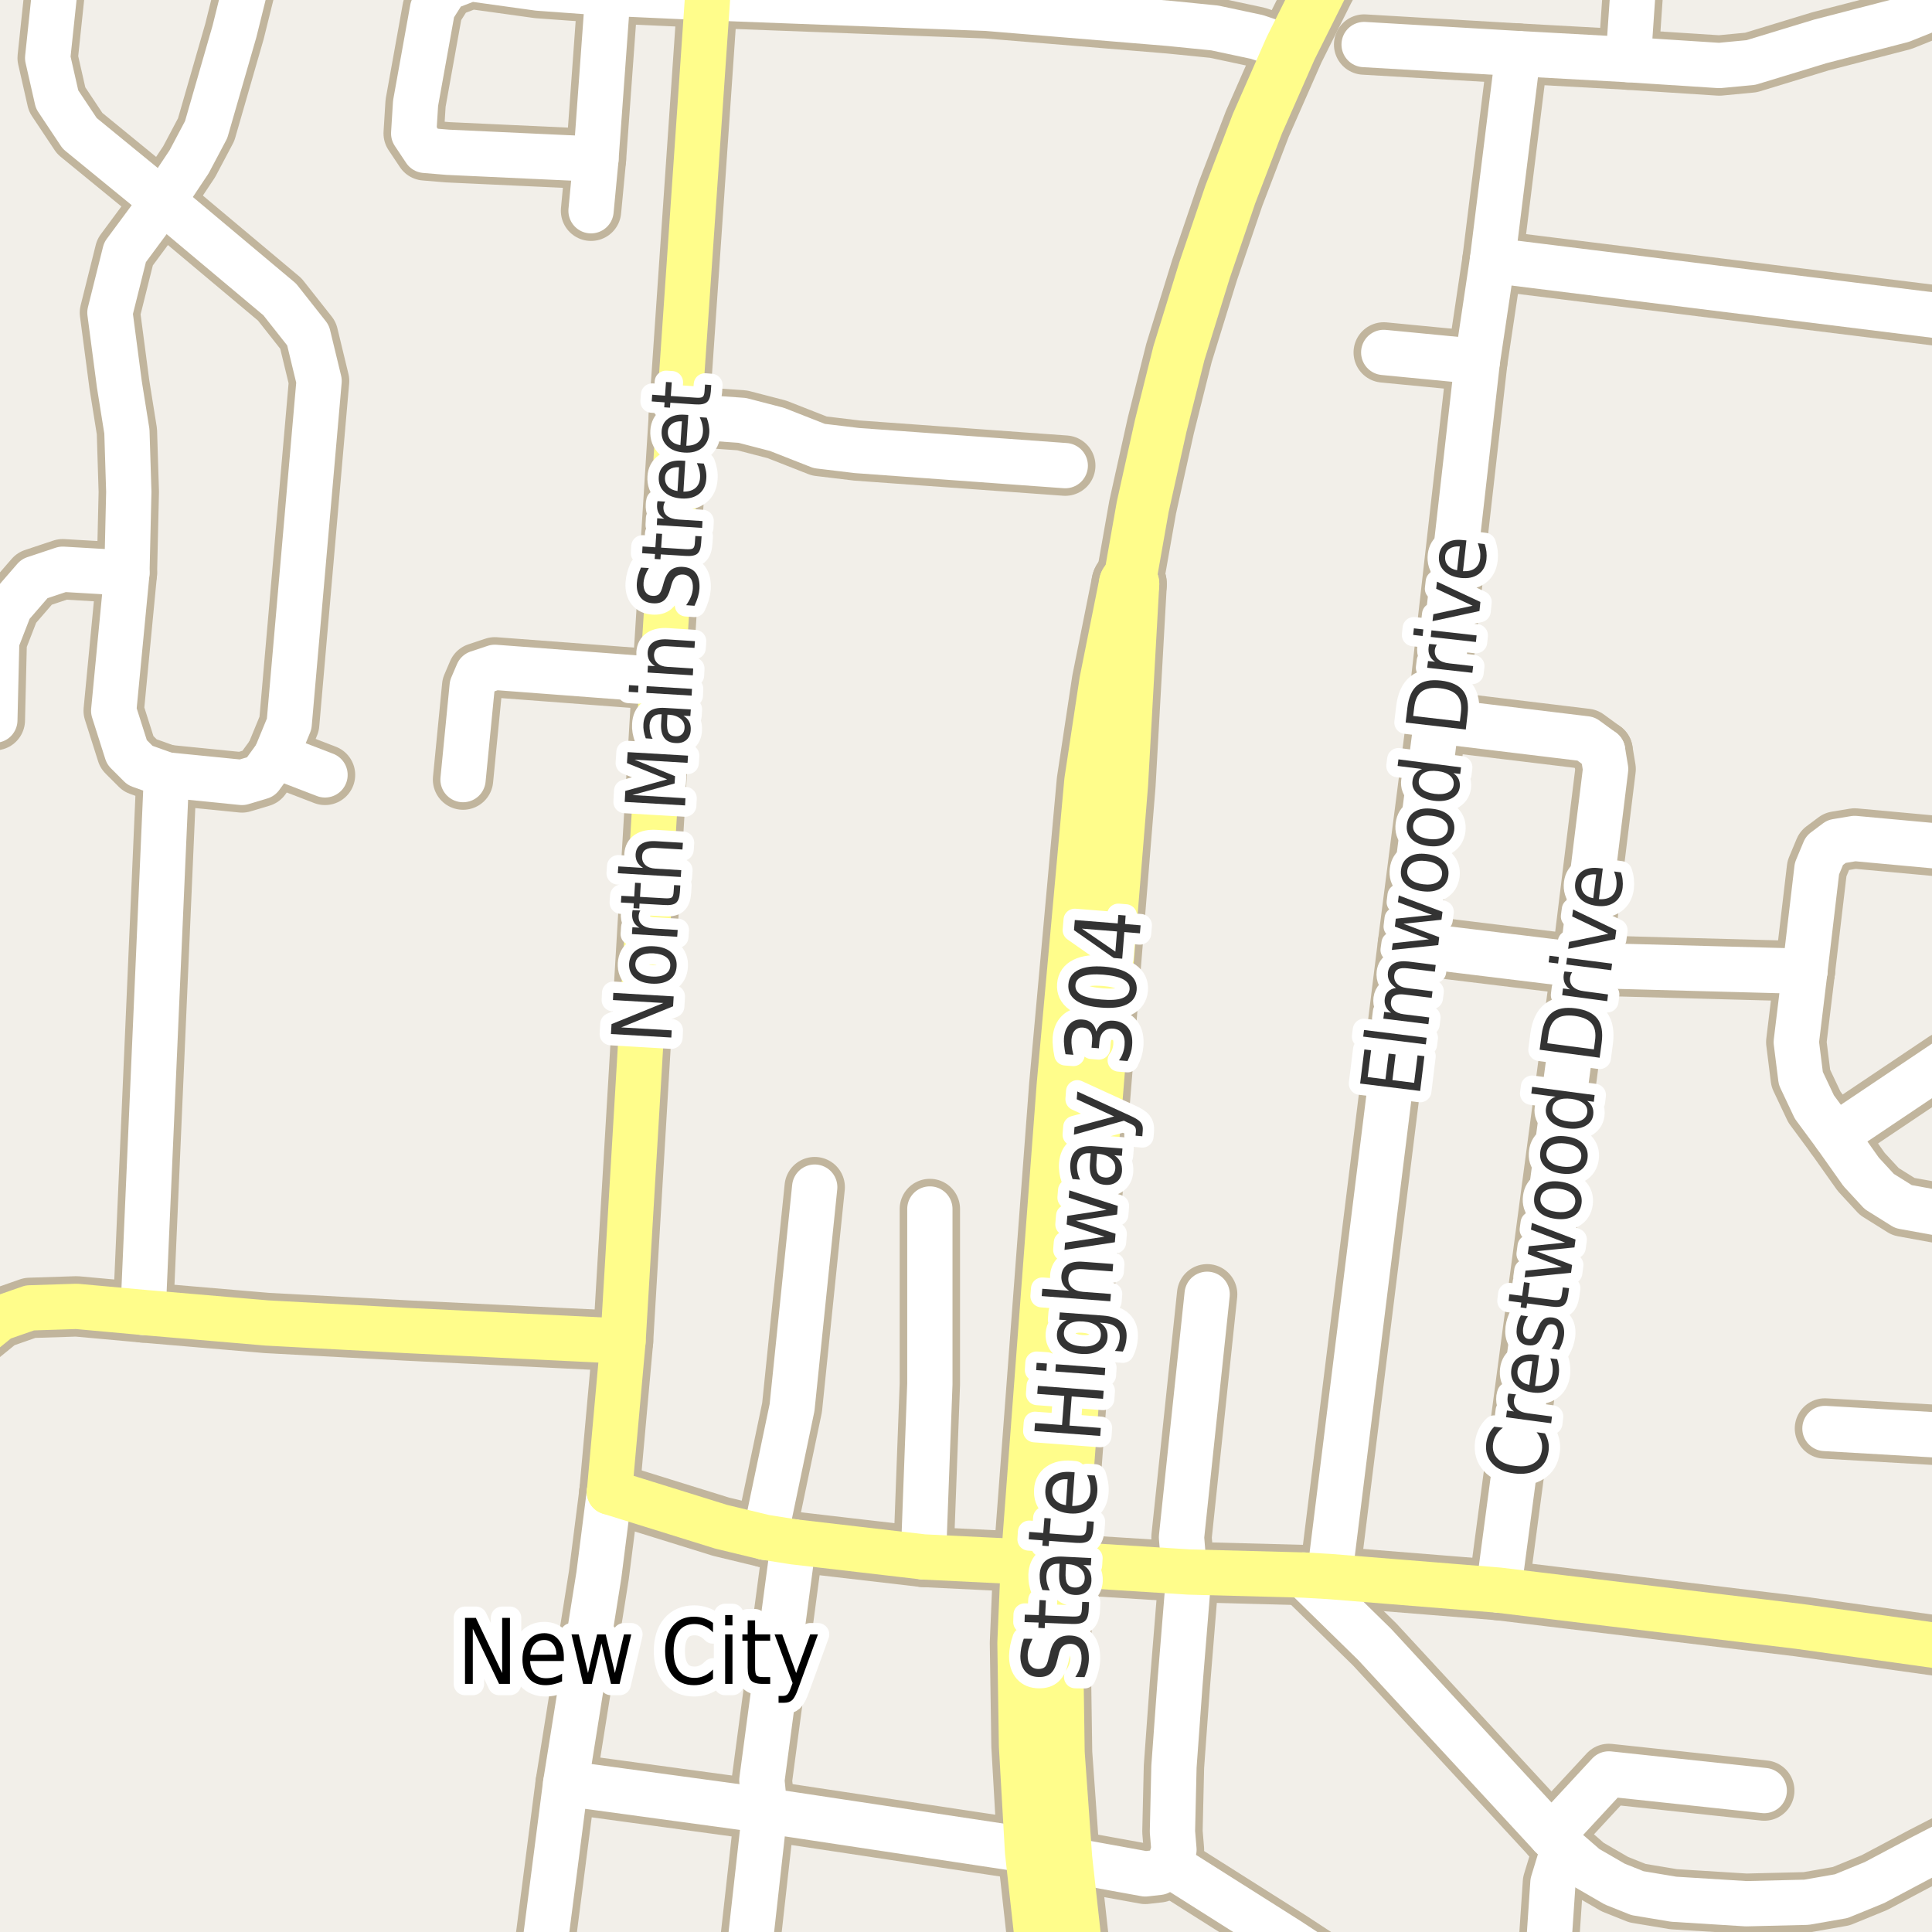 <?xml version="1.0" encoding="UTF-8"?>
<svg xmlns="http://www.w3.org/2000/svg" xmlns:xlink="http://www.w3.org/1999/xlink" width="256pt" height="256pt" viewBox="0 0 256 256" version="1.1">
<g id="surface2">
<rect x="0" y="0" width="256" height="256" style="fill:rgb(94.902%,93.725%,91.373%);fill-opacity:1;stroke:none;"/>
<path style="fill:none;stroke-width:8;stroke-linecap:round;stroke-linejoin:round;stroke:rgb(75.686%,70.98%,61.569%);stroke-opacity:1;stroke-miterlimit:10;" d="M 89.957 55.102 L 98.352 55.703 L 102.957 56.898 L 108.555 59.098 L 113.555 59.699 L 141.152 61.699 "/>
<path style="fill:none;stroke-width:8;stroke-linecap:round;stroke-linejoin:round;stroke:rgb(75.686%,70.98%,61.569%);stroke-opacity:1;stroke-miterlimit:10;" d="M 195.754 47.898 L 183.352 46.699 "/>
<path style="fill:none;stroke-width:8;stroke-linecap:round;stroke-linejoin:round;stroke:rgb(75.686%,70.98%,61.569%);stroke-opacity:1;stroke-miterlimit:10;" d="M 140.73 246.297 L 151.754 248.301 L 153.555 248.098 L 154.957 247.102 "/>
<path style="fill:none;stroke-width:8;stroke-linecap:round;stroke-linejoin:round;stroke:rgb(75.686%,70.98%,61.569%);stroke-opacity:1;stroke-miterlimit:10;" d="M 243.215 150.48 L 257.812 140.684 "/>
<path style="fill:none;stroke-width:8;stroke-linecap:round;stroke-linejoin:round;stroke:rgb(75.686%,70.98%,61.569%);stroke-opacity:1;stroke-miterlimit:10;" d="M 190.355 95.5 L 210.156 97.898 L 212.355 99.5 "/>
<path style="fill:none;stroke-width:8;stroke-linecap:round;stroke-linejoin:round;stroke:rgb(75.686%,70.98%,61.569%);stroke-opacity:1;stroke-miterlimit:10;" d="M 22.066 102.676 L 32.066 103.676 L 34.566 102.926 L 36.566 100.176 L 43.066 102.676 "/>
<path style="fill:none;stroke-width:8;stroke-linecap:round;stroke-linejoin:round;stroke:rgb(75.686%,70.98%,61.569%);stroke-opacity:1;stroke-miterlimit:10;" d="M 80.555 -0.902 L 78.965 21.086 L 78.316 27.926 "/>
<path style="fill:none;stroke-width:8;stroke-linecap:round;stroke-linejoin:round;stroke:rgb(75.686%,70.98%,61.569%);stroke-opacity:1;stroke-miterlimit:10;" d="M 205.574 243.258 L 213.176 235.055 L 233.773 237.258 "/>
<path style="fill:none;stroke-width:8;stroke-linecap:round;stroke-linejoin:round;stroke:rgb(75.686%,70.98%,61.569%);stroke-opacity:1;stroke-miterlimit:10;" d="M 16.816 75.926 L 8.316 75.426 L 4.566 76.676 L 1.316 80.426 L -0.434 84.926 L -0.684 95.426 "/>
<path style="fill:none;stroke-width:8;stroke-linecap:round;stroke-linejoin:round;stroke:rgb(75.686%,70.98%,61.569%);stroke-opacity:1;stroke-miterlimit:10;" d="M 157.555 208.301 L 156.754 206.098 L 156.555 203.699 L 159.953 171.5 "/>
<path style="fill:none;stroke-width:8;stroke-linecap:round;stroke-linejoin:round;stroke:rgb(75.686%,70.98%,61.569%);stroke-opacity:1;stroke-miterlimit:10;" d="M 207.176 244.855 L 205.773 249.453 L 204.793 264 "/>
<path style="fill:none;stroke-width:8;stroke-linecap:round;stroke-linejoin:round;stroke:rgb(75.686%,70.98%,61.569%);stroke-opacity:1;stroke-miterlimit:10;" d="M 87.754 90.102 L 65.566 88.426 L 63.316 89.176 L 62.566 90.926 L 61.355 103.301 "/>
<path style="fill:none;stroke-width:8;stroke-linecap:round;stroke-linejoin:round;stroke:rgb(75.686%,70.98%,61.569%);stroke-opacity:1;stroke-miterlimit:10;" d="M 154.957 247.102 L 155.555 245.102 L 155.355 242.699 L 155.555 234.102 L 156.352 223.102 L 157.555 208.301 "/>
<path style="fill:none;stroke-width:8;stroke-linecap:round;stroke-linejoin:round;stroke:rgb(75.686%,70.98%,61.569%);stroke-opacity:1;stroke-miterlimit:10;" d="M 122.355 206.301 L 123.211 183.402 L 123.211 160.199 "/>
<path style="fill:none;stroke-width:8;stroke-linecap:round;stroke-linejoin:round;stroke:rgb(75.686%,70.98%,61.569%);stroke-opacity:1;stroke-miterlimit:10;" d="M 154.957 247.102 L 170.711 257.066 L 176.125 260.613 L 177.18 262.672 L 176.953 264 "/>
<path style="fill:none;stroke-width:8;stroke-linecap:round;stroke-linejoin:round;stroke:rgb(75.686%,70.98%,61.569%);stroke-opacity:1;stroke-miterlimit:10;" d="M 101.355 203.699 L 104.953 186.5 L 107.953 157.301 "/>
<path style="fill:none;stroke-width:8;stroke-linecap:round;stroke-linejoin:round;stroke:rgb(75.686%,70.98%,61.569%);stroke-opacity:1;stroke-miterlimit:10;" d="M 186.555 125.102 L 209.555 127.902 L 239.152 128.699 "/>
<path style="fill:none;stroke-width:8;stroke-linecap:round;stroke-linejoin:round;stroke:rgb(75.686%,70.98%,61.569%);stroke-opacity:1;stroke-miterlimit:10;" d="M 239.152 128.699 L 240.754 115.098 L 241.754 112.699 L 243.355 111.5 L 245.754 111.102 L 260.953 112.5 L 264 113.219 "/>
<path style="fill:none;stroke-width:8;stroke-linecap:round;stroke-linejoin:round;stroke:rgb(75.686%,70.98%,61.569%);stroke-opacity:1;stroke-miterlimit:10;" d="M 264 160.863 L 256.613 160.684 L 252.215 159.883 L 249.016 157.883 L 246.613 155.281 L 243.215 150.48 L 240.414 146.684 L 238.617 142.883 L 238.016 138.082 L 239.152 128.699 "/>
<path style="fill:none;stroke-width:8;stroke-linecap:round;stroke-linejoin:round;stroke:rgb(75.686%,70.98%,61.569%);stroke-opacity:1;stroke-miterlimit:10;" d="M 74.953 236.301 L 101.355 239.898 L 137.156 245.301 "/>
<path style="fill:none;stroke-width:8;stroke-linecap:round;stroke-linejoin:round;stroke:rgb(75.686%,70.98%,61.569%);stroke-opacity:1;stroke-miterlimit:10;" d="M 93.754 -0.301 L 130.754 1.102 L 154.957 3.102 L 160.953 3.703 L 166.555 4.898 L 171.012 6.398 "/>
<path style="fill:none;stroke-width:8;stroke-linecap:round;stroke-linejoin:round;stroke:rgb(75.686%,70.98%,61.569%);stroke-opacity:1;stroke-miterlimit:10;" d="M 241.816 189.281 L 264 190.566 "/>
<path style="fill:none;stroke-width:8;stroke-linecap:round;stroke-linejoin:round;stroke:rgb(75.686%,70.98%,61.569%);stroke-opacity:1;stroke-miterlimit:10;" d="M 93.754 -0.301 L 80.555 -0.902 L 71.316 -1.574 L 62.316 -2.824 L 59.066 -1.574 L 57.316 1.176 L 55.066 13.676 L 54.816 17.676 L 56.316 19.926 L 59.316 20.176 L 78.965 21.086 "/>
<path style="fill:none;stroke-width:8;stroke-linecap:round;stroke-linejoin:round;stroke:rgb(75.686%,70.98%,61.569%);stroke-opacity:1;stroke-miterlimit:10;" d="M 215.754 7.902 L 216.914 -9 "/>
<path style="fill:none;stroke-width:8;stroke-linecap:round;stroke-linejoin:round;stroke:rgb(75.686%,70.98%,61.569%);stroke-opacity:1;stroke-miterlimit:10;" d="M 197.754 34.5 L 264 42.727 "/>
<path style="fill:none;stroke-width:8;stroke-linecap:round;stroke-linejoin:round;stroke:rgb(75.686%,70.98%,61.569%);stroke-opacity:1;stroke-miterlimit:10;" d="M 198.555 210.699 L 209.555 127.902 L 212.754 101.902 L 212.355 99.5 "/>
<path style="fill:none;stroke-width:8;stroke-linecap:round;stroke-linejoin:round;stroke:rgb(75.686%,70.98%,61.569%);stroke-opacity:1;stroke-miterlimit:10;" d="M 105.156 204.301 L 100.953 235.902 L 101.355 239.898 L 98.664 264 "/>
<path style="fill:none;stroke-width:8;stroke-linecap:round;stroke-linejoin:round;stroke:rgb(75.686%,70.98%,61.569%);stroke-opacity:1;stroke-miterlimit:10;" d="M 172.754 208.703 L 182.156 217.902 L 205.574 243.258 L 207.176 244.855 L 210.172 247.457 L 213.973 249.656 L 216.973 250.855 L 221.773 251.656 L 231.375 252.254 L 239.371 252.059 L 243.973 251.254 L 248.375 249.453 L 254.773 246.059 L 261.773 242.457 L 264 241.434 "/>
<path style="fill:none;stroke-width:8;stroke-linecap:round;stroke-linejoin:round;stroke:rgb(75.686%,70.98%,61.569%);stroke-opacity:1;stroke-miterlimit:10;" d="M 36.566 100.176 L 38.316 95.926 L 42.281 50.48 L 40.816 44.426 L 37.066 39.676 L 21.566 26.676 L 10.566 17.676 L 7.566 13.176 L 6.316 7.676 L 8.078 -9 "/>
<path style="fill:none;stroke-width:8;stroke-linecap:round;stroke-linejoin:round;stroke:rgb(75.686%,70.98%,61.569%);stroke-opacity:1;stroke-miterlimit:10;" d="M 180.754 5.902 L 201.152 7.098 L 215.754 7.902 L 227.816 8.68 L 232.016 8.281 L 241.215 5.48 L 252.016 2.684 L 255.016 1.48 L 257.414 -0.918 L 258.812 -3.918 L 258.617 -7.32 L 258.203 -9 "/>
<path style="fill:none;stroke-width:8;stroke-linecap:round;stroke-linejoin:round;stroke:rgb(75.686%,70.98%,61.569%);stroke-opacity:1;stroke-miterlimit:10;" d="M 176.156 208.898 L 186.555 125.102 L 190.355 95.5 L 195.754 47.898 L 197.754 34.5 L 201.152 7.098 "/>
<path style="fill:none;stroke-width:8;stroke-linecap:round;stroke-linejoin:round;stroke:rgb(75.686%,70.98%,61.569%);stroke-opacity:1;stroke-miterlimit:10;" d="M 18.957 173.902 L 22.066 102.676 L 18.566 101.426 L 16.816 99.676 L 15.066 94.176 L 16.816 75.926 L 17.066 65.176 L 16.816 57.176 L 15.816 50.926 L 14.566 41.426 L 16.566 33.426 L 21.566 26.676 L 25.066 21.426 L 27.316 17.176 L 31.066 4.176 L 34.336 -9 "/>
<path style="fill:none;stroke-width:8;stroke-linecap:round;stroke-linejoin:round;stroke:rgb(75.686%,70.98%,61.569%);stroke-opacity:1;stroke-miterlimit:10;" d="M 80.754 197.699 L 79.355 208.703 L 74.953 236.301 L 72.352 256.5 L 71.551 264 "/>
<path style="fill:none;stroke-width:8;stroke-linecap:round;stroke-linejoin:round;stroke:rgb(75.686%,70.98%,61.569%);stroke-opacity:1;stroke-miterlimit:10;" d="M 80.754 197.699 L 95.555 202.301 L 101.355 203.699 L 105.156 204.301 L 122.355 206.301 L 136.609 207 L 140.008 207.199 L 157.555 208.301 L 172.754 208.703 L 176.156 208.898 L 198.555 210.699 L 238.355 215.5 L 264 219.09 "/>
<path style="fill:none;stroke-width:8;stroke-linecap:round;stroke-linejoin:round;stroke:rgb(75.686%,70.98%,61.569%);stroke-opacity:1;stroke-miterlimit:10;" d="M 94.254 -9 L 93.754 -0.301 L 89.957 55.102 L 87.754 90.102 L 82.555 177.703 L 80.754 197.699 "/>
<path style="fill:none;stroke-width:8;stroke-linecap:round;stroke-linejoin:round;stroke:rgb(75.686%,70.98%,61.569%);stroke-opacity:1;stroke-miterlimit:10;" d="M -9 184.812 L -3.246 177.301 L -0.047 174.699 L 3.953 173.301 L 10.152 173.102 L 18.957 173.902 L 35.355 175.301 L 53.953 176.301 L 82.555 177.703 "/>
<path style="fill:none;stroke-width:9;stroke-linecap:round;stroke-linejoin:round;stroke:rgb(75.686%,70.98%,61.569%);stroke-opacity:1;stroke-miterlimit:10;" d="M 149.609 77.402 L 151.41 67.199 L 153.809 56.402 L 156.211 46.801 L 159.609 35.801 L 163.012 25.801 L 166.609 16.398 L 171.012 6.398 L 175.008 -1.602 L 179.41 -9.801 L 179.527 -10 "/>
<path style="fill:none;stroke-width:10;stroke-linecap:round;stroke-linejoin:round;stroke:rgb(75.686%,70.98%,61.569%);stroke-opacity:1;stroke-miterlimit:10;" d="M 149.609 77.402 L 147.008 90.402 L 145.012 103.602 L 141.355 143.898 L 136.609 207 L 136.152 217.699 L 136.355 231.301 L 137.156 245.301 L 139.355 265.098 L 139.445 266 "/>
<path style="fill:none;stroke-width:10;stroke-linecap:round;stroke-linejoin:round;stroke:rgb(75.686%,70.98%,61.569%);stroke-opacity:1;stroke-miterlimit:10;" d="M 142.918 266 L 140.73 246.297 L 139.73 232.297 L 139.531 218.695 L 140.008 207.199 L 142.93 168.098 L 148.129 103.895 L 149.609 77.402 "/>
<path style="fill:none;stroke-width:6;stroke-linecap:round;stroke-linejoin:round;stroke:rgb(100%,100%,100%);stroke-opacity:1;stroke-miterlimit:10;" d="M 89.957 55.102 L 98.352 55.703 L 102.957 56.898 L 108.555 59.098 L 113.555 59.699 L 141.152 61.699 "/>
<path style="fill:none;stroke-width:6;stroke-linecap:round;stroke-linejoin:round;stroke:rgb(100%,100%,100%);stroke-opacity:1;stroke-miterlimit:10;" d="M 195.754 47.898 L 183.352 46.699 "/>
<path style="fill:none;stroke-width:6;stroke-linecap:round;stroke-linejoin:round;stroke:rgb(100%,100%,100%);stroke-opacity:1;stroke-miterlimit:10;" d="M 140.73 246.297 L 151.754 248.301 L 153.555 248.098 L 154.957 247.102 "/>
<path style="fill:none;stroke-width:6;stroke-linecap:round;stroke-linejoin:round;stroke:rgb(100%,100%,100%);stroke-opacity:1;stroke-miterlimit:10;" d="M 243.215 150.48 L 257.812 140.684 "/>
<path style="fill:none;stroke-width:6;stroke-linecap:round;stroke-linejoin:round;stroke:rgb(100%,100%,100%);stroke-opacity:1;stroke-miterlimit:10;" d="M 190.355 95.5 L 210.156 97.898 L 212.355 99.5 "/>
<path style="fill:none;stroke-width:6;stroke-linecap:round;stroke-linejoin:round;stroke:rgb(100%,100%,100%);stroke-opacity:1;stroke-miterlimit:10;" d="M 22.066 102.676 L 32.066 103.676 L 34.566 102.926 L 36.566 100.176 L 43.066 102.676 "/>
<path style="fill:none;stroke-width:6;stroke-linecap:round;stroke-linejoin:round;stroke:rgb(100%,100%,100%);stroke-opacity:1;stroke-miterlimit:10;" d="M 80.555 -0.902 L 78.965 21.086 L 78.316 27.926 "/>
<path style="fill:none;stroke-width:6;stroke-linecap:round;stroke-linejoin:round;stroke:rgb(100%,100%,100%);stroke-opacity:1;stroke-miterlimit:10;" d="M 205.574 243.258 L 213.176 235.055 L 233.773 237.258 "/>
<path style="fill:none;stroke-width:6;stroke-linecap:round;stroke-linejoin:round;stroke:rgb(100%,100%,100%);stroke-opacity:1;stroke-miterlimit:10;" d="M 16.816 75.926 L 8.316 75.426 L 4.566 76.676 L 1.316 80.426 L -0.434 84.926 L -0.684 95.426 "/>
<path style="fill:none;stroke-width:6;stroke-linecap:round;stroke-linejoin:round;stroke:rgb(100%,100%,100%);stroke-opacity:1;stroke-miterlimit:10;" d="M 157.555 208.301 L 156.754 206.098 L 156.555 203.699 L 159.953 171.5 "/>
<path style="fill:none;stroke-width:6;stroke-linecap:round;stroke-linejoin:round;stroke:rgb(100%,100%,100%);stroke-opacity:1;stroke-miterlimit:10;" d="M 207.176 244.855 L 205.773 249.453 L 204.793 264 "/>
<path style="fill:none;stroke-width:6;stroke-linecap:round;stroke-linejoin:round;stroke:rgb(100%,100%,100%);stroke-opacity:1;stroke-miterlimit:10;" d="M 87.754 90.102 L 65.566 88.426 L 63.316 89.176 L 62.566 90.926 L 61.355 103.301 "/>
<path style="fill:none;stroke-width:6;stroke-linecap:round;stroke-linejoin:round;stroke:rgb(100%,100%,100%);stroke-opacity:1;stroke-miterlimit:10;" d="M 154.957 247.102 L 155.555 245.102 L 155.355 242.699 L 155.555 234.102 L 156.352 223.102 L 157.555 208.301 "/>
<path style="fill:none;stroke-width:6;stroke-linecap:round;stroke-linejoin:round;stroke:rgb(100%,100%,100%);stroke-opacity:1;stroke-miterlimit:10;" d="M 122.355 206.301 L 123.211 183.402 L 123.211 160.199 "/>
<path style="fill:none;stroke-width:6;stroke-linecap:round;stroke-linejoin:round;stroke:rgb(100%,100%,100%);stroke-opacity:1;stroke-miterlimit:10;" d="M 154.957 247.102 L 170.711 257.066 L 176.125 260.613 L 177.18 262.672 L 176.953 264 "/>
<path style="fill:none;stroke-width:6;stroke-linecap:round;stroke-linejoin:round;stroke:rgb(100%,100%,100%);stroke-opacity:1;stroke-miterlimit:10;" d="M 101.355 203.699 L 104.953 186.5 L 107.953 157.301 "/>
<path style="fill:none;stroke-width:6;stroke-linecap:round;stroke-linejoin:round;stroke:rgb(100%,100%,100%);stroke-opacity:1;stroke-miterlimit:10;" d="M 186.555 125.102 L 209.555 127.902 L 239.152 128.699 "/>
<path style="fill:none;stroke-width:6;stroke-linecap:round;stroke-linejoin:round;stroke:rgb(100%,100%,100%);stroke-opacity:1;stroke-miterlimit:10;" d="M 239.152 128.699 L 240.754 115.098 L 241.754 112.699 L 243.355 111.5 L 245.754 111.102 L 260.953 112.5 L 264 113.219 "/>
<path style="fill:none;stroke-width:6;stroke-linecap:round;stroke-linejoin:round;stroke:rgb(100%,100%,100%);stroke-opacity:1;stroke-miterlimit:10;" d="M 264 160.863 L 256.613 160.684 L 252.215 159.883 L 249.016 157.883 L 246.613 155.281 L 243.215 150.48 L 240.414 146.684 L 238.617 142.883 L 238.016 138.082 L 239.152 128.699 "/>
<path style="fill:none;stroke-width:6;stroke-linecap:round;stroke-linejoin:round;stroke:rgb(100%,100%,100%);stroke-opacity:1;stroke-miterlimit:10;" d="M 74.953 236.301 L 101.355 239.898 L 137.156 245.301 "/>
<path style="fill:none;stroke-width:6;stroke-linecap:round;stroke-linejoin:round;stroke:rgb(100%,100%,100%);stroke-opacity:1;stroke-miterlimit:10;" d="M 93.754 -0.301 L 130.754 1.102 L 154.957 3.102 L 160.953 3.703 L 166.555 4.898 L 171.012 6.398 "/>
<path style="fill:none;stroke-width:6;stroke-linecap:round;stroke-linejoin:round;stroke:rgb(100%,100%,100%);stroke-opacity:1;stroke-miterlimit:10;" d="M 241.816 189.281 L 264 190.566 "/>
<path style="fill:none;stroke-width:6;stroke-linecap:round;stroke-linejoin:round;stroke:rgb(100%,100%,100%);stroke-opacity:1;stroke-miterlimit:10;" d="M 93.754 -0.301 L 80.555 -0.902 L 71.316 -1.574 L 62.316 -2.824 L 59.066 -1.574 L 57.316 1.176 L 55.066 13.676 L 54.816 17.676 L 56.316 19.926 L 59.316 20.176 L 78.965 21.086 "/>
<path style="fill:none;stroke-width:6;stroke-linecap:round;stroke-linejoin:round;stroke:rgb(100%,100%,100%);stroke-opacity:1;stroke-miterlimit:10;" d="M 215.754 7.902 L 216.914 -9 "/>
<path style="fill:none;stroke-width:6;stroke-linecap:round;stroke-linejoin:round;stroke:rgb(100%,100%,100%);stroke-opacity:1;stroke-miterlimit:10;" d="M 197.754 34.5 L 264 42.727 "/>
<path style="fill:none;stroke-width:6;stroke-linecap:round;stroke-linejoin:round;stroke:rgb(100%,100%,100%);stroke-opacity:1;stroke-miterlimit:10;" d="M 198.555 210.699 L 209.555 127.902 L 212.754 101.902 L 212.355 99.5 "/>
<path style="fill:none;stroke-width:6;stroke-linecap:round;stroke-linejoin:round;stroke:rgb(100%,100%,100%);stroke-opacity:1;stroke-miterlimit:10;" d="M 105.156 204.301 L 100.953 235.902 L 101.355 239.898 L 98.664 264 "/>
<path style="fill:none;stroke-width:6;stroke-linecap:round;stroke-linejoin:round;stroke:rgb(100%,100%,100%);stroke-opacity:1;stroke-miterlimit:10;" d="M 172.754 208.703 L 182.156 217.902 L 205.574 243.258 L 207.176 244.855 L 210.172 247.457 L 213.973 249.656 L 216.973 250.855 L 221.773 251.656 L 231.375 252.254 L 239.371 252.059 L 243.973 251.254 L 248.375 249.453 L 254.773 246.059 L 261.773 242.457 L 264 241.434 "/>
<path style="fill:none;stroke-width:6;stroke-linecap:round;stroke-linejoin:round;stroke:rgb(100%,100%,100%);stroke-opacity:1;stroke-miterlimit:10;" d="M 36.566 100.176 L 38.316 95.926 L 42.281 50.48 L 40.816 44.426 L 37.066 39.676 L 21.566 26.676 L 10.566 17.676 L 7.566 13.176 L 6.316 7.676 L 8.078 -9 "/>
<path style="fill:none;stroke-width:6;stroke-linecap:round;stroke-linejoin:round;stroke:rgb(100%,100%,100%);stroke-opacity:1;stroke-miterlimit:10;" d="M 180.754 5.902 L 201.152 7.098 L 215.754 7.902 L 227.816 8.68 L 232.016 8.281 L 241.215 5.48 L 252.016 2.684 L 255.016 1.48 L 257.414 -0.918 L 258.812 -3.918 L 258.617 -7.32 L 258.203 -9 "/>
<path style="fill:none;stroke-width:6;stroke-linecap:round;stroke-linejoin:round;stroke:rgb(100%,100%,100%);stroke-opacity:1;stroke-miterlimit:10;" d="M 176.156 208.898 L 186.555 125.102 L 190.355 95.5 L 195.754 47.898 L 197.754 34.5 L 201.152 7.098 "/>
<path style="fill:none;stroke-width:6;stroke-linecap:round;stroke-linejoin:round;stroke:rgb(100%,100%,100%);stroke-opacity:1;stroke-miterlimit:10;" d="M 18.957 173.902 L 22.066 102.676 L 18.566 101.426 L 16.816 99.676 L 15.066 94.176 L 16.816 75.926 L 17.066 65.176 L 16.816 57.176 L 15.816 50.926 L 14.566 41.426 L 16.566 33.426 L 21.566 26.676 L 25.066 21.426 L 27.316 17.176 L 31.066 4.176 L 34.336 -9 "/>
<path style="fill:none;stroke-width:6;stroke-linecap:round;stroke-linejoin:round;stroke:rgb(100%,100%,100%);stroke-opacity:1;stroke-miterlimit:10;" d="M 80.754 197.699 L 79.355 208.703 L 74.953 236.301 L 72.352 256.5 L 71.551 264 "/>
<path style="fill:none;stroke-width:6;stroke-linecap:round;stroke-linejoin:round;stroke:rgb(100%,99.216%,54.51%);stroke-opacity:1;stroke-miterlimit:10;" d="M 80.754 197.699 L 95.555 202.301 L 101.355 203.699 L 105.156 204.301 L 122.355 206.301 L 136.609 207 L 140.008 207.199 L 157.555 208.301 L 172.754 208.703 L 176.156 208.898 L 198.555 210.699 L 238.355 215.5 L 264 219.09 "/>
<path style="fill:none;stroke-width:6;stroke-linecap:round;stroke-linejoin:round;stroke:rgb(100%,99.216%,54.51%);stroke-opacity:1;stroke-miterlimit:10;" d="M 94.254 -9 L 93.754 -0.301 L 89.957 55.102 L 87.754 90.102 L 82.555 177.703 L 80.754 197.699 "/>
<path style="fill:none;stroke-width:6;stroke-linecap:round;stroke-linejoin:round;stroke:rgb(100%,99.216%,54.51%);stroke-opacity:1;stroke-miterlimit:10;" d="M -9 184.812 L -3.246 177.301 L -0.047 174.699 L 3.953 173.301 L 10.152 173.102 L 18.957 173.902 L 35.355 175.301 L 53.953 176.301 L 82.555 177.703 "/>
<path style="fill:none;stroke-width:7;stroke-linecap:round;stroke-linejoin:round;stroke:rgb(100%,99.216%,54.51%);stroke-opacity:1;stroke-miterlimit:10;" d="M 149.609 77.402 L 151.41 67.199 L 153.809 56.402 L 156.211 46.801 L 159.609 35.801 L 163.012 25.801 L 166.609 16.398 L 171.012 6.398 L 175.008 -1.602 L 179.41 -9.801 L 179.527 -10 "/>
<path style="fill:none;stroke-width:8;stroke-linecap:round;stroke-linejoin:round;stroke:rgb(100%,99.216%,54.51%);stroke-opacity:1;stroke-miterlimit:10;" d="M 149.609 77.402 L 147.008 90.402 L 145.012 103.602 L 141.355 143.898 L 136.609 207 L 136.152 217.699 L 136.355 231.301 L 137.156 245.301 L 139.355 265.098 L 139.445 266 "/>
<path style="fill:none;stroke-width:8;stroke-linecap:round;stroke-linejoin:round;stroke:rgb(100%,99.216%,54.51%);stroke-opacity:1;stroke-miterlimit:10;" d="M 142.918 266 L 140.73 246.297 L 139.73 232.297 L 139.531 218.695 L 140.008 207.199 L 142.93 168.098 L 148.129 103.895 L 149.609 77.402 "/>
<path style="fill:none;stroke-width:3;stroke-linecap:round;stroke-linejoin:round;stroke:rgb(100%,100%,100%);stroke-opacity:1;stroke-miterlimit:10;" d="M 61.617 214.375 L 63.055 214.375 L 66.539 221.688 L 66.539 214.375 L 67.57 214.375 L 67.57 223.125 L 66.133 223.125 L 62.648 215.812 L 62.648 223.125 L 61.617 223.125 Z M 74.711 219.578 L 74.711 220.094 L 70.242 220.094 C 70.281 220.844 70.48 221.414 70.836 221.797 C 71.199 222.184 71.703 222.375 72.352 222.375 C 72.727 222.375 73.086 222.328 73.43 222.234 C 73.781 222.133 74.133 221.977 74.477 221.766 L 74.477 222.797 C 74.133 222.953 73.773 223.074 73.398 223.156 C 73.031 223.25 72.664 223.297 72.289 223.297 C 71.352 223.297 70.605 222.996 70.055 222.391 C 69.5 221.777 69.227 220.949 69.227 219.906 C 69.227 218.836 69.484 217.984 70.008 217.359 C 70.527 216.727 71.234 216.406 72.133 216.406 C 72.922 216.406 73.547 216.695 74.008 217.266 C 74.477 217.828 74.711 218.602 74.711 219.578 Z M 73.727 219.25 C 73.727 218.668 73.578 218.199 73.289 217.844 C 72.996 217.492 72.609 217.312 72.133 217.312 C 71.59 217.312 71.156 217.484 70.836 217.828 C 70.512 218.172 70.324 218.652 70.273 219.266 Z M 75.727 216.562 L 76.695 216.562 L 77.914 221.688 L 79.117 216.562 L 80.258 216.562 L 81.477 221.688 L 82.68 216.562 L 83.648 216.562 L 82.102 223.125 L 80.961 223.125 L 79.695 217.75 L 78.414 223.125 L 77.273 223.125 Z M 94.477 215.047 L 94.477 216.297 C 94.121 215.922 93.742 215.648 93.336 215.469 C 92.93 215.281 92.496 215.188 92.039 215.188 C 91.141 215.188 90.453 215.496 89.977 216.109 C 89.496 216.727 89.258 217.609 89.258 218.766 C 89.258 219.914 89.496 220.793 89.977 221.406 C 90.453 222.023 91.141 222.328 92.039 222.328 C 92.496 222.328 92.93 222.234 93.336 222.047 C 93.742 221.859 94.121 221.586 94.477 221.219 L 94.477 222.453 C 94.109 222.734 93.715 222.949 93.289 223.094 C 92.871 223.227 92.434 223.297 91.977 223.297 C 90.777 223.297 89.836 222.891 89.148 222.078 C 88.469 221.266 88.133 220.164 88.133 218.766 C 88.133 217.359 88.469 216.25 89.148 215.438 C 89.836 214.625 90.777 214.219 91.977 214.219 C 92.445 214.219 92.887 214.293 93.305 214.438 C 93.719 214.574 94.109 214.777 94.477 215.047 Z M 96.086 216.562 L 97.055 216.562 L 97.055 223.125 L 96.086 223.125 Z M 96.086 214 L 97.055 214 L 97.055 215.375 L 96.086 215.375 Z M 100.055 214.703 L 100.055 216.562 L 102.055 216.562 L 102.055 217.406 L 100.055 217.406 L 100.055 220.969 C 100.055 221.5 100.117 221.844 100.242 222 C 100.375 222.148 100.648 222.219 101.055 222.219 L 102.055 222.219 L 102.055 223.125 L 101.055 223.125 C 100.305 223.125 99.781 222.969 99.492 222.656 C 99.211 222.344 99.07 221.781 99.07 220.969 L 99.07 217.406 L 98.367 217.406 L 98.367 216.562 L 99.07 216.562 L 99.07 214.703 Z M 105.773 223.734 C 105.5 224.516 105.234 225.023 104.977 225.266 C 104.715 225.504 104.367 225.625 103.93 225.625 L 103.164 225.625 L 103.164 224.719 L 103.727 224.719 C 103.996 224.719 104.203 224.645 104.352 224.5 C 104.496 224.363 104.656 224.035 104.836 223.516 L 105.023 223.016 L 102.633 216.562 L 103.648 216.562 L 105.492 221.688 L 107.352 216.562 L 108.383 216.562 Z M 105.773 223.734 "/>
<path style=" stroke:none;fill-rule:evenodd;fill:rgb(0%,0%,0%);fill-opacity:1;" d="M 61.617 214.375 L 63.055 214.375 L 66.539 221.688 L 66.539 214.375 L 67.57 214.375 L 67.57 223.125 L 66.133 223.125 L 62.648 215.812 L 62.648 223.125 L 61.617 223.125 Z M 74.711 219.578 L 74.711 220.094 L 70.242 220.094 C 70.281 220.844 70.48 221.414 70.836 221.797 C 71.199 222.184 71.703 222.375 72.352 222.375 C 72.727 222.375 73.086 222.328 73.43 222.234 C 73.781 222.133 74.133 221.977 74.477 221.766 L 74.477 222.797 C 74.133 222.953 73.773 223.074 73.398 223.156 C 73.031 223.25 72.664 223.297 72.289 223.297 C 71.352 223.297 70.605 222.996 70.055 222.391 C 69.5 221.777 69.227 220.949 69.227 219.906 C 69.227 218.836 69.484 217.984 70.008 217.359 C 70.527 216.727 71.234 216.406 72.133 216.406 C 72.922 216.406 73.547 216.695 74.008 217.266 C 74.477 217.828 74.711 218.602 74.711 219.578 Z M 73.727 219.25 C 73.727 218.668 73.578 218.199 73.289 217.844 C 72.996 217.492 72.609 217.312 72.133 217.312 C 71.59 217.312 71.156 217.484 70.836 217.828 C 70.512 218.172 70.324 218.652 70.273 219.266 Z M 75.727 216.562 L 76.695 216.562 L 77.914 221.688 L 79.117 216.562 L 80.258 216.562 L 81.477 221.688 L 82.68 216.562 L 83.648 216.562 L 82.102 223.125 L 80.961 223.125 L 79.695 217.75 L 78.414 223.125 L 77.273 223.125 Z M 94.477 215.047 L 94.477 216.297 C 94.121 215.922 93.742 215.648 93.336 215.469 C 92.93 215.281 92.496 215.188 92.039 215.188 C 91.141 215.188 90.453 215.496 89.977 216.109 C 89.496 216.727 89.258 217.609 89.258 218.766 C 89.258 219.914 89.496 220.793 89.977 221.406 C 90.453 222.023 91.141 222.328 92.039 222.328 C 92.496 222.328 92.93 222.234 93.336 222.047 C 93.742 221.859 94.121 221.586 94.477 221.219 L 94.477 222.453 C 94.109 222.734 93.715 222.949 93.289 223.094 C 92.871 223.227 92.434 223.297 91.977 223.297 C 90.777 223.297 89.836 222.891 89.148 222.078 C 88.469 221.266 88.133 220.164 88.133 218.766 C 88.133 217.359 88.469 216.25 89.148 215.438 C 89.836 214.625 90.777 214.219 91.977 214.219 C 92.445 214.219 92.887 214.293 93.305 214.438 C 93.719 214.574 94.109 214.777 94.477 215.047 Z M 96.086 216.562 L 97.055 216.562 L 97.055 223.125 L 96.086 223.125 Z M 96.086 214 L 97.055 214 L 97.055 215.375 L 96.086 215.375 Z M 100.055 214.703 L 100.055 216.562 L 102.055 216.562 L 102.055 217.406 L 100.055 217.406 L 100.055 220.969 C 100.055 221.5 100.117 221.844 100.242 222 C 100.375 222.148 100.648 222.219 101.055 222.219 L 102.055 222.219 L 102.055 223.125 L 101.055 223.125 C 100.305 223.125 99.781 222.969 99.492 222.656 C 99.211 222.344 99.07 221.781 99.07 220.969 L 99.07 217.406 L 98.367 217.406 L 98.367 216.562 L 99.07 216.562 L 99.07 214.703 Z M 105.773 223.734 C 105.5 224.516 105.234 225.023 104.977 225.266 C 104.715 225.504 104.367 225.625 103.93 225.625 L 103.164 225.625 L 103.164 224.719 L 103.727 224.719 C 103.996 224.719 104.203 224.645 104.352 224.5 C 104.496 224.363 104.656 224.035 104.836 223.516 L 105.023 223.016 L 102.633 216.562 L 103.648 216.562 L 105.492 221.688 L 107.352 216.562 L 108.383 216.562 Z M 105.773 223.734 "/>
<path style="fill:none;stroke-width:3;stroke-linecap:round;stroke-linejoin:round;stroke:rgb(100%,100%,100%);stroke-opacity:1;stroke-miterlimit:10;" d="M 135.656 217.133 L 136.812 217.148 C 136.605 217.555 136.449 217.941 136.344 218.305 C 136.23 218.66 136.172 219.004 136.172 219.336 C 136.164 219.922 136.281 220.367 136.531 220.68 C 136.781 220.992 137.141 221.148 137.609 221.148 C 137.996 221.148 138.289 221.051 138.484 220.852 C 138.684 220.645 138.84 220.25 138.953 219.664 L 139.125 219.023 C 139.293 218.223 139.59 217.633 140.016 217.258 C 140.445 216.883 141.012 216.703 141.719 216.711 C 142.574 216.723 143.219 216.984 143.656 217.492 C 144.086 218.004 144.289 218.754 144.281 219.742 C 144.281 220.117 144.234 220.516 144.141 220.93 C 144.047 221.348 143.902 221.781 143.703 222.227 L 142.484 222.211 C 142.766 221.785 142.977 221.367 143.109 220.961 C 143.246 220.547 143.312 220.141 143.312 219.742 C 143.324 219.129 143.199 218.656 142.938 218.32 C 142.668 217.988 142.289 217.82 141.797 217.82 C 141.371 217.82 141.039 217.938 140.797 218.164 C 140.547 218.395 140.367 218.785 140.25 219.336 L 140.094 219.977 C 139.918 220.77 139.641 221.344 139.266 221.695 C 138.883 222.051 138.355 222.223 137.688 222.211 C 136.906 222.211 136.297 221.969 135.859 221.477 C 135.422 220.977 135.203 220.301 135.203 219.445 C 135.215 219.07 135.258 218.691 135.328 218.305 C 135.402 217.922 135.512 217.531 135.656 217.133 Z M 135.789 213.949 L 137.648 214.012 L 137.742 212.012 L 138.586 212.059 L 138.492 214.059 L 142.055 214.199 C 142.586 214.223 142.93 214.176 143.086 214.059 C 143.242 213.934 143.332 213.668 143.352 213.262 L 143.398 212.262 L 144.305 212.293 L 144.258 213.293 C 144.227 214.043 144.051 214.555 143.727 214.824 C 143.406 215.098 142.836 215.215 142.023 215.184 L 138.461 215.043 L 138.43 215.746 L 137.586 215.699 L 137.617 214.996 L 135.758 214.934 Z M 141.199 208.215 C 141.16 208.996 141.23 209.543 141.418 209.855 C 141.598 210.168 141.926 210.336 142.402 210.355 C 142.789 210.379 143.102 210.285 143.34 210.074 C 143.582 209.867 143.711 209.566 143.73 209.168 C 143.754 208.637 143.559 208.195 143.152 207.84 C 142.746 207.488 142.191 207.293 141.48 207.262 L 141.246 207.246 Z M 140.855 206.262 L 144.605 206.449 L 144.543 207.418 L 143.543 207.371 C 143.93 207.613 144.211 207.902 144.387 208.246 C 144.562 208.59 144.641 209.004 144.621 209.48 C 144.59 210.086 144.375 210.555 143.98 210.887 C 143.574 211.223 143.059 211.371 142.434 211.34 C 141.695 211.301 141.152 211.051 140.809 210.59 C 140.457 210.121 140.301 209.445 140.34 208.559 L 140.402 207.199 L 140.293 207.199 C 139.793 207.18 139.402 207.309 139.121 207.59 C 138.832 207.871 138.676 208.277 138.652 208.809 C 138.633 209.145 138.664 209.473 138.746 209.793 C 138.82 210.117 138.941 210.434 139.105 210.746 L 138.121 210.684 C 137.977 210.332 137.879 209.988 137.824 209.652 C 137.773 209.309 137.754 208.977 137.762 208.652 C 137.805 207.801 138.082 207.176 138.59 206.777 C 139.102 206.383 139.855 206.211 140.855 206.262 Z M 136.375 202.984 L 138.234 203.125 L 138.391 201.141 L 139.234 201.203 L 139.078 203.188 L 142.625 203.453 C 143.156 203.496 143.508 203.461 143.672 203.344 C 143.828 203.219 143.922 202.961 143.953 202.562 L 144.031 201.562 L 144.938 201.625 L 144.859 202.625 C 144.805 203.367 144.617 203.871 144.281 204.141 C 143.949 204.402 143.375 204.5 142.562 204.438 L 139.016 204.172 L 138.953 204.875 L 138.109 204.812 L 138.172 204.109 L 136.312 203.969 Z M 141.879 195.043 L 142.395 195.09 L 142.066 199.543 C 142.809 199.555 143.387 199.395 143.801 199.059 C 144.207 198.727 144.438 198.242 144.488 197.605 C 144.512 197.23 144.484 196.867 144.41 196.512 C 144.34 196.16 144.215 195.805 144.035 195.449 L 145.066 195.512 C 145.191 195.879 145.285 196.246 145.348 196.621 C 145.41 196.996 145.426 197.371 145.395 197.746 C 145.332 198.676 144.977 199.395 144.332 199.902 C 143.676 200.402 142.832 200.617 141.801 200.543 C 140.73 200.461 139.895 200.137 139.301 199.574 C 138.707 199.004 138.449 198.273 138.52 197.387 C 138.574 196.598 138.902 195.992 139.504 195.574 C 140.109 195.148 140.902 194.973 141.879 195.043 Z M 141.473 196.012 C 140.891 195.961 140.41 196.07 140.035 196.34 C 139.66 196.602 139.457 196.973 139.426 197.449 C 139.387 197.98 139.527 198.426 139.848 198.777 C 140.16 199.121 140.625 199.348 141.238 199.449 Z M 137.066 189.617 L 137.145 188.555 L 140.723 188.82 L 141.02 184.961 L 137.441 184.695 L 137.52 183.633 L 146.238 184.289 L 146.16 185.352 L 142.004 185.039 L 141.707 188.898 L 145.863 189.211 L 145.785 190.273 Z M 139.844 181.734 L 139.906 180.766 L 146.453 181.25 L 146.391 182.219 Z M 137.297 181.547 L 137.359 180.578 L 138.719 180.672 L 138.656 181.641 Z M 143.551 175.102 C 142.77 175.039 142.156 175.141 141.707 175.398 C 141.262 175.66 141.016 176.051 140.973 176.57 C 140.941 177.082 141.129 177.5 141.535 177.82 C 141.941 178.145 142.535 178.336 143.316 178.398 C 144.09 178.461 144.699 178.363 145.145 178.102 C 145.594 177.844 145.832 177.457 145.863 176.945 C 145.906 176.426 145.723 176.004 145.316 175.68 C 144.91 175.359 144.324 175.164 143.551 175.102 Z M 146.16 174.32 C 147.273 174.406 148.086 174.691 148.598 175.18 C 149.117 175.672 149.34 176.375 149.27 177.289 C 149.246 177.625 149.195 177.941 149.113 178.242 C 149.027 178.535 148.918 178.816 148.785 179.086 L 147.738 179.008 C 147.926 178.738 148.07 178.473 148.176 178.211 C 148.277 177.941 148.34 177.664 148.363 177.383 C 148.414 176.75 148.262 176.258 147.91 175.914 C 147.566 175.562 147.02 175.359 146.27 175.305 L 145.738 175.258 C 146.113 175.488 146.387 175.77 146.551 176.102 C 146.715 176.426 146.785 176.805 146.754 177.242 C 146.699 177.961 146.355 178.52 145.707 178.914 C 145.062 179.312 144.238 179.473 143.238 179.398 C 142.23 179.328 141.434 179.047 140.848 178.555 C 140.266 178.066 140 177.461 140.051 176.742 C 140.082 176.305 140.207 175.941 140.426 175.648 C 140.645 175.348 140.953 175.109 141.348 174.93 L 140.348 174.867 L 140.426 173.898 Z M 143.547 167.191 L 147.5 167.488 L 147.422 168.473 L 143.516 168.176 C 142.891 168.125 142.418 168.199 142.094 168.395 C 141.773 168.594 141.594 168.906 141.562 169.332 C 141.523 169.863 141.68 170.293 142.031 170.613 C 142.375 170.938 142.871 171.125 143.516 171.176 L 147.203 171.457 L 147.125 172.426 L 138.031 171.738 L 138.109 170.77 L 141.672 171.035 C 141.289 170.777 141.012 170.484 140.844 170.16 C 140.68 169.828 140.609 169.453 140.641 169.035 C 140.695 168.371 140.965 167.879 141.453 167.566 C 141.945 167.246 142.641 167.121 143.547 167.191 Z M 141.051 165.621 L 141.129 164.652 L 146.348 163.871 L 141.332 162.246 L 141.426 161.105 L 146.629 160.309 L 141.613 158.699 L 141.691 157.73 L 148.113 159.793 L 148.02 160.934 L 142.566 161.762 L 147.816 163.48 L 147.723 164.605 Z M 145.293 153.855 C 145.23 154.637 145.289 155.184 145.465 155.496 C 145.633 155.809 145.949 155.988 146.418 156.027 C 146.805 156.059 147.121 155.973 147.371 155.762 C 147.613 155.555 147.746 155.258 147.777 154.871 C 147.82 154.34 147.645 153.898 147.246 153.543 C 146.852 153.18 146.305 152.965 145.605 152.902 L 145.371 152.887 Z M 144.996 151.887 L 148.73 152.184 L 148.652 153.152 L 147.652 153.074 C 148.027 153.324 148.297 153.629 148.465 153.98 C 148.629 154.324 148.699 154.738 148.668 155.215 C 148.613 155.809 148.387 156.27 147.98 156.59 C 147.566 156.914 147.043 157.051 146.418 156.996 C 145.691 156.934 145.16 156.668 144.824 156.199 C 144.48 155.73 144.348 155.059 144.418 154.184 L 144.527 152.824 L 144.418 152.809 C 143.918 152.77 143.523 152.887 143.23 153.168 C 142.941 153.441 142.77 153.84 142.715 154.371 C 142.695 154.707 142.723 155.035 142.793 155.355 C 142.855 155.668 142.965 155.988 143.121 156.309 L 142.121 156.23 C 141.988 155.855 141.898 155.504 141.855 155.168 C 141.805 154.836 141.793 154.508 141.824 154.184 C 141.898 153.332 142.195 152.715 142.715 152.34 C 143.238 151.957 143.996 151.805 144.996 151.887 Z M 149.703 147.812 C 150.461 148.148 150.945 148.453 151.156 148.734 C 151.375 149.008 151.461 149.359 151.422 149.797 L 151.359 150.562 L 150.469 150.484 L 150.516 149.922 C 150.535 149.652 150.484 149.438 150.359 149.281 C 150.234 149.125 149.914 148.945 149.406 148.734 L 148.922 148.5 L 142.297 150.359 L 142.375 149.344 L 147.625 147.938 L 142.672 145.656 L 142.75 144.625 Z M 145.262 136.688 C 145.43 136.199 145.715 135.824 146.121 135.562 C 146.52 135.305 146.996 135.199 147.559 135.25 C 148.414 135.324 149.059 135.648 149.496 136.219 C 149.922 136.781 150.094 137.555 150.012 138.531 C 149.988 138.867 149.926 139.203 149.824 139.547 C 149.719 139.883 149.582 140.23 149.402 140.594 L 148.262 140.5 C 148.48 140.219 148.652 139.906 148.777 139.562 C 148.902 139.219 148.98 138.867 149.012 138.5 C 149.066 137.836 148.961 137.312 148.699 136.938 C 148.441 136.555 148.035 136.34 147.48 136.297 C 146.973 136.258 146.559 136.387 146.246 136.688 C 145.926 136.992 145.738 137.434 145.684 138.016 L 145.605 138.906 L 144.637 138.828 L 144.715 137.891 C 144.758 137.371 144.676 136.965 144.465 136.672 C 144.258 136.371 143.934 136.199 143.496 136.156 C 143.059 136.125 142.711 136.246 142.449 136.516 C 142.18 136.777 142.023 137.18 141.98 137.719 C 141.961 138.012 141.973 138.324 142.012 138.656 C 142.055 138.98 142.129 139.352 142.23 139.766 L 141.184 139.688 C 141.102 139.273 141.043 138.891 141.012 138.547 C 140.973 138.195 140.961 137.859 140.98 137.547 C 141.055 136.734 141.316 136.109 141.762 135.672 C 142.199 135.227 142.762 135.031 143.449 135.094 C 143.941 135.125 144.34 135.281 144.652 135.562 C 144.965 135.844 145.168 136.219 145.262 136.688 Z M 142.504 130.523 C 142.453 131.078 142.715 131.516 143.285 131.836 C 143.859 132.148 144.75 132.352 145.957 132.445 C 147.156 132.551 148.062 132.492 148.676 132.273 C 149.293 132.047 149.625 131.656 149.676 131.102 C 149.719 130.551 149.453 130.113 148.879 129.789 C 148.309 129.469 147.422 129.254 146.223 129.148 C 145.016 129.055 144.105 129.125 143.488 129.352 C 142.875 129.582 142.547 129.973 142.504 130.523 Z M 141.566 130.445 C 141.641 129.562 142.082 128.922 142.895 128.523 C 143.699 128.117 144.84 127.973 146.316 128.086 C 147.777 128.211 148.875 128.539 149.613 129.07 C 150.352 129.594 150.684 130.297 150.613 131.18 C 150.539 132.055 150.098 132.695 149.285 133.102 C 148.473 133.5 147.34 133.633 145.879 133.508 C 144.402 133.395 143.297 133.078 142.566 132.555 C 141.828 132.023 141.496 131.32 141.566 130.445 Z M 143.355 123.047 L 147.793 126.094 L 148.012 123.422 Z M 142.309 123.25 L 142.418 121.906 L 148.105 122.359 L 148.184 121.234 L 149.152 121.312 L 149.074 122.438 L 151.137 122.609 L 151.043 123.672 L 148.98 123.5 L 148.699 127.031 L 147.574 126.938 Z M 142.309 123.25 "/>
<path style=" stroke:none;fill-rule:evenodd;fill:rgb(20%,20%,20%);fill-opacity:1;" d="M 135.656 217.133 L 136.812 217.148 C 136.605 217.555 136.449 217.941 136.344 218.305 C 136.23 218.66 136.172 219.004 136.172 219.336 C 136.164 219.922 136.281 220.367 136.531 220.68 C 136.781 220.992 137.141 221.148 137.609 221.148 C 137.996 221.148 138.289 221.051 138.484 220.852 C 138.684 220.645 138.84 220.25 138.953 219.664 L 139.125 219.023 C 139.293 218.223 139.59 217.633 140.016 217.258 C 140.445 216.883 141.012 216.703 141.719 216.711 C 142.574 216.723 143.219 216.984 143.656 217.492 C 144.086 218.004 144.289 218.754 144.281 219.742 C 144.281 220.117 144.234 220.516 144.141 220.93 C 144.047 221.348 143.902 221.781 143.703 222.227 L 142.484 222.211 C 142.766 221.785 142.977 221.367 143.109 220.961 C 143.246 220.547 143.312 220.141 143.312 219.742 C 143.324 219.129 143.199 218.656 142.938 218.32 C 142.668 217.988 142.289 217.82 141.797 217.82 C 141.371 217.82 141.039 217.938 140.797 218.164 C 140.547 218.395 140.367 218.785 140.25 219.336 L 140.094 219.977 C 139.918 220.77 139.641 221.344 139.266 221.695 C 138.883 222.051 138.355 222.223 137.688 222.211 C 136.906 222.211 136.297 221.969 135.859 221.477 C 135.422 220.977 135.203 220.301 135.203 219.445 C 135.215 219.07 135.258 218.691 135.328 218.305 C 135.402 217.922 135.512 217.531 135.656 217.133 Z M 135.789 213.949 L 137.648 214.012 L 137.742 212.012 L 138.586 212.059 L 138.492 214.059 L 142.055 214.199 C 142.586 214.223 142.93 214.176 143.086 214.059 C 143.242 213.934 143.332 213.668 143.352 213.262 L 143.398 212.262 L 144.305 212.293 L 144.258 213.293 C 144.227 214.043 144.051 214.555 143.727 214.824 C 143.406 215.098 142.836 215.215 142.023 215.184 L 138.461 215.043 L 138.43 215.746 L 137.586 215.699 L 137.617 214.996 L 135.758 214.934 Z M 141.199 208.215 C 141.16 208.996 141.23 209.543 141.418 209.855 C 141.598 210.168 141.926 210.336 142.402 210.355 C 142.789 210.379 143.102 210.285 143.34 210.074 C 143.582 209.867 143.711 209.566 143.73 209.168 C 143.754 208.637 143.559 208.195 143.152 207.84 C 142.746 207.488 142.191 207.293 141.48 207.262 L 141.246 207.246 Z M 140.855 206.262 L 144.605 206.449 L 144.543 207.418 L 143.543 207.371 C 143.93 207.613 144.211 207.902 144.387 208.246 C 144.562 208.59 144.641 209.004 144.621 209.48 C 144.59 210.086 144.375 210.555 143.98 210.887 C 143.574 211.223 143.059 211.371 142.434 211.34 C 141.695 211.301 141.152 211.051 140.809 210.59 C 140.457 210.121 140.301 209.445 140.34 208.559 L 140.402 207.199 L 140.293 207.199 C 139.793 207.18 139.402 207.309 139.121 207.59 C 138.832 207.871 138.676 208.277 138.652 208.809 C 138.633 209.145 138.664 209.473 138.746 209.793 C 138.82 210.117 138.941 210.434 139.105 210.746 L 138.121 210.684 C 137.977 210.332 137.879 209.988 137.824 209.652 C 137.773 209.309 137.754 208.977 137.762 208.652 C 137.805 207.801 138.082 207.176 138.59 206.777 C 139.102 206.383 139.855 206.211 140.855 206.262 Z M 136.375 202.984 L 138.234 203.125 L 138.391 201.141 L 139.234 201.203 L 139.078 203.188 L 142.625 203.453 C 143.156 203.496 143.508 203.461 143.672 203.344 C 143.828 203.219 143.922 202.961 143.953 202.562 L 144.031 201.562 L 144.938 201.625 L 144.859 202.625 C 144.805 203.367 144.617 203.871 144.281 204.141 C 143.949 204.402 143.375 204.5 142.562 204.438 L 139.016 204.172 L 138.953 204.875 L 138.109 204.812 L 138.172 204.109 L 136.312 203.969 Z M 141.879 195.043 L 142.395 195.09 L 142.066 199.543 C 142.809 199.555 143.387 199.395 143.801 199.059 C 144.207 198.727 144.438 198.242 144.488 197.605 C 144.512 197.23 144.484 196.867 144.41 196.512 C 144.34 196.16 144.215 195.805 144.035 195.449 L 145.066 195.512 C 145.191 195.879 145.285 196.246 145.348 196.621 C 145.41 196.996 145.426 197.371 145.395 197.746 C 145.332 198.676 144.977 199.395 144.332 199.902 C 143.676 200.402 142.832 200.617 141.801 200.543 C 140.73 200.461 139.895 200.137 139.301 199.574 C 138.707 199.004 138.449 198.273 138.52 197.387 C 138.574 196.598 138.902 195.992 139.504 195.574 C 140.109 195.148 140.902 194.973 141.879 195.043 Z M 141.473 196.012 C 140.891 195.961 140.41 196.07 140.035 196.34 C 139.66 196.602 139.457 196.973 139.426 197.449 C 139.387 197.98 139.527 198.426 139.848 198.777 C 140.16 199.121 140.625 199.348 141.238 199.449 Z M 137.066 189.617 L 137.145 188.555 L 140.723 188.82 L 141.02 184.961 L 137.441 184.695 L 137.52 183.633 L 146.238 184.289 L 146.16 185.352 L 142.004 185.039 L 141.707 188.898 L 145.863 189.211 L 145.785 190.273 Z M 139.844 181.734 L 139.906 180.766 L 146.453 181.25 L 146.391 182.219 Z M 137.297 181.547 L 137.359 180.578 L 138.719 180.672 L 138.656 181.641 Z M 143.551 175.102 C 142.77 175.039 142.156 175.141 141.707 175.398 C 141.262 175.66 141.016 176.051 140.973 176.57 C 140.941 177.082 141.129 177.5 141.535 177.82 C 141.941 178.145 142.535 178.336 143.316 178.398 C 144.09 178.461 144.699 178.363 145.145 178.102 C 145.594 177.844 145.832 177.457 145.863 176.945 C 145.906 176.426 145.723 176.004 145.316 175.68 C 144.91 175.359 144.324 175.164 143.551 175.102 Z M 146.16 174.32 C 147.273 174.406 148.086 174.691 148.598 175.18 C 149.117 175.672 149.34 176.375 149.27 177.289 C 149.246 177.625 149.195 177.941 149.113 178.242 C 149.027 178.535 148.918 178.816 148.785 179.086 L 147.738 179.008 C 147.926 178.738 148.07 178.473 148.176 178.211 C 148.277 177.941 148.34 177.664 148.363 177.383 C 148.414 176.75 148.262 176.258 147.91 175.914 C 147.566 175.562 147.02 175.359 146.27 175.305 L 145.738 175.258 C 146.113 175.488 146.387 175.77 146.551 176.102 C 146.715 176.426 146.785 176.805 146.754 177.242 C 146.699 177.961 146.355 178.52 145.707 178.914 C 145.062 179.312 144.238 179.473 143.238 179.398 C 142.23 179.328 141.434 179.047 140.848 178.555 C 140.266 178.066 140 177.461 140.051 176.742 C 140.082 176.305 140.207 175.941 140.426 175.648 C 140.645 175.348 140.953 175.109 141.348 174.93 L 140.348 174.867 L 140.426 173.898 Z M 143.547 167.191 L 147.5 167.488 L 147.422 168.473 L 143.516 168.176 C 142.891 168.125 142.418 168.199 142.094 168.395 C 141.773 168.594 141.594 168.906 141.562 169.332 C 141.523 169.863 141.68 170.293 142.031 170.613 C 142.375 170.938 142.871 171.125 143.516 171.176 L 147.203 171.457 L 147.125 172.426 L 138.031 171.738 L 138.109 170.77 L 141.672 171.035 C 141.289 170.777 141.012 170.484 140.844 170.16 C 140.68 169.828 140.609 169.453 140.641 169.035 C 140.695 168.371 140.965 167.879 141.453 167.566 C 141.945 167.246 142.641 167.121 143.547 167.191 Z M 141.051 165.621 L 141.129 164.652 L 146.348 163.871 L 141.332 162.246 L 141.426 161.105 L 146.629 160.309 L 141.613 158.699 L 141.691 157.73 L 148.113 159.793 L 148.02 160.934 L 142.566 161.762 L 147.816 163.48 L 147.723 164.605 Z M 145.293 153.855 C 145.23 154.637 145.289 155.184 145.465 155.496 C 145.633 155.809 145.949 155.988 146.418 156.027 C 146.805 156.059 147.121 155.973 147.371 155.762 C 147.613 155.555 147.746 155.258 147.777 154.871 C 147.82 154.34 147.645 153.898 147.246 153.543 C 146.852 153.18 146.305 152.965 145.605 152.902 L 145.371 152.887 Z M 144.996 151.887 L 148.73 152.184 L 148.652 153.152 L 147.652 153.074 C 148.027 153.324 148.297 153.629 148.465 153.98 C 148.629 154.324 148.699 154.738 148.668 155.215 C 148.613 155.809 148.387 156.27 147.98 156.59 C 147.566 156.914 147.043 157.051 146.418 156.996 C 145.691 156.934 145.16 156.668 144.824 156.199 C 144.48 155.73 144.348 155.059 144.418 154.184 L 144.527 152.824 L 144.418 152.809 C 143.918 152.77 143.523 152.887 143.23 153.168 C 142.941 153.441 142.77 153.84 142.715 154.371 C 142.695 154.707 142.723 155.035 142.793 155.355 C 142.855 155.668 142.965 155.988 143.121 156.309 L 142.121 156.23 C 141.988 155.855 141.898 155.504 141.855 155.168 C 141.805 154.836 141.793 154.508 141.824 154.184 C 141.898 153.332 142.195 152.715 142.715 152.34 C 143.238 151.957 143.996 151.805 144.996 151.887 Z M 149.703 147.812 C 150.461 148.148 150.945 148.453 151.156 148.734 C 151.375 149.008 151.461 149.359 151.422 149.797 L 151.359 150.562 L 150.469 150.484 L 150.516 149.922 C 150.535 149.652 150.484 149.438 150.359 149.281 C 150.234 149.125 149.914 148.945 149.406 148.734 L 148.922 148.5 L 142.297 150.359 L 142.375 149.344 L 147.625 147.938 L 142.672 145.656 L 142.75 144.625 Z M 145.262 136.688 C 145.43 136.199 145.715 135.824 146.121 135.562 C 146.52 135.305 146.996 135.199 147.559 135.25 C 148.414 135.324 149.059 135.648 149.496 136.219 C 149.922 136.781 150.094 137.555 150.012 138.531 C 149.988 138.867 149.926 139.203 149.824 139.547 C 149.719 139.883 149.582 140.23 149.402 140.594 L 148.262 140.5 C 148.48 140.219 148.652 139.906 148.777 139.562 C 148.902 139.219 148.98 138.867 149.012 138.5 C 149.066 137.836 148.961 137.312 148.699 136.938 C 148.441 136.555 148.035 136.34 147.48 136.297 C 146.973 136.258 146.559 136.387 146.246 136.688 C 145.926 136.992 145.738 137.434 145.684 138.016 L 145.605 138.906 L 144.637 138.828 L 144.715 137.891 C 144.758 137.371 144.676 136.965 144.465 136.672 C 144.258 136.371 143.934 136.199 143.496 136.156 C 143.059 136.125 142.711 136.246 142.449 136.516 C 142.18 136.777 142.023 137.18 141.98 137.719 C 141.961 138.012 141.973 138.324 142.012 138.656 C 142.055 138.98 142.129 139.352 142.23 139.766 L 141.184 139.688 C 141.102 139.273 141.043 138.891 141.012 138.547 C 140.973 138.195 140.961 137.859 140.98 137.547 C 141.055 136.734 141.316 136.109 141.762 135.672 C 142.199 135.227 142.762 135.031 143.449 135.094 C 143.941 135.125 144.34 135.281 144.652 135.562 C 144.965 135.844 145.168 136.219 145.262 136.688 Z M 142.504 130.523 C 142.453 131.078 142.715 131.516 143.285 131.836 C 143.859 132.148 144.75 132.352 145.957 132.445 C 147.156 132.551 148.062 132.492 148.676 132.273 C 149.293 132.047 149.625 131.656 149.676 131.102 C 149.719 130.551 149.453 130.113 148.879 129.789 C 148.309 129.469 147.422 129.254 146.223 129.148 C 145.016 129.055 144.105 129.125 143.488 129.352 C 142.875 129.582 142.547 129.973 142.504 130.523 Z M 141.566 130.445 C 141.641 129.562 142.082 128.922 142.895 128.523 C 143.699 128.117 144.84 127.973 146.316 128.086 C 147.777 128.211 148.875 128.539 149.613 129.07 C 150.352 129.594 150.684 130.297 150.613 131.18 C 150.539 132.055 150.098 132.695 149.285 133.102 C 148.473 133.5 147.34 133.633 145.879 133.508 C 144.402 133.395 143.297 133.078 142.566 132.555 C 141.828 132.023 141.496 131.32 141.566 130.445 Z M 143.355 123.047 L 147.793 126.094 L 148.012 123.422 Z M 142.309 123.25 L 142.418 121.906 L 148.105 122.359 L 148.184 121.234 L 149.152 121.312 L 149.074 122.438 L 151.137 122.609 L 151.043 123.672 L 148.98 123.5 L 148.699 127.031 L 147.574 126.938 Z M 142.309 123.25 "/>
<path style="fill:none;stroke-width:3;stroke-linecap:round;stroke-linejoin:round;stroke:rgb(100%,100%,100%);stroke-opacity:1;stroke-miterlimit:10;" d="M 80.953 137.012 L 81.031 135.699 L 87.906 132.902 L 81.219 132.512 L 81.266 131.559 L 89.266 132.027 L 89.188 133.34 L 82.312 136.137 L 89 136.527 L 88.953 137.48 Z M 84.188 127.715 C 84.168 128.195 84.355 128.586 84.75 128.887 C 85.148 129.191 85.703 129.363 86.422 129.402 C 87.141 129.445 87.715 129.34 88.141 129.09 C 88.57 128.832 88.793 128.461 88.812 127.98 C 88.844 127.504 88.664 127.117 88.266 126.824 C 87.871 126.535 87.312 126.367 86.594 126.324 C 85.875 126.285 85.305 126.387 84.875 126.637 C 84.449 126.879 84.219 127.238 84.188 127.715 Z M 83.359 127.668 C 83.414 126.898 83.73 126.309 84.312 125.902 C 84.898 125.496 85.68 125.324 86.656 125.387 C 87.637 125.441 88.398 125.707 88.938 126.184 C 89.469 126.652 89.707 127.273 89.656 128.043 C 89.613 128.824 89.305 129.418 88.719 129.824 C 88.125 130.223 87.34 130.395 86.359 130.34 C 85.383 130.277 84.625 130.012 84.094 129.543 C 83.562 129.074 83.32 128.449 83.359 127.668 Z M 84.844 120.645 C 84.781 120.738 84.734 120.848 84.703 120.973 C 84.664 121.09 84.637 121.215 84.625 121.348 C 84.594 121.859 84.75 122.262 85.094 122.551 C 85.438 122.832 85.949 122.996 86.625 123.035 L 89.797 123.223 L 89.734 124.129 L 83.734 123.77 L 83.797 122.863 L 84.734 122.926 C 84.383 122.719 84.125 122.465 83.969 122.16 C 83.805 121.848 83.734 121.48 83.766 121.051 C 83.766 120.988 83.773 120.922 83.781 120.848 C 83.793 120.766 83.809 120.684 83.828 120.598 Z M 82.336 118.699 L 84.039 118.793 L 84.148 116.965 L 84.914 117.012 L 84.805 118.84 L 88.055 119.027 C 88.547 119.059 88.863 119.023 89.008 118.918 C 89.156 118.805 89.238 118.559 89.258 118.184 L 89.32 117.277 L 90.148 117.324 L 90.086 118.23 C 90.043 118.918 89.875 119.387 89.57 119.637 C 89.27 119.879 88.742 119.973 87.992 119.918 L 84.742 119.73 L 84.711 120.387 L 83.945 120.34 L 83.977 119.684 L 82.273 119.59 Z M 86.863 111.457 L 90.488 111.676 L 90.426 112.566 L 86.832 112.348 C 86.27 112.316 85.844 112.395 85.551 112.582 C 85.262 112.762 85.105 113.047 85.082 113.441 C 85.051 113.922 85.199 114.312 85.52 114.613 C 85.832 114.906 86.281 115.066 86.863 115.098 L 90.27 115.301 L 90.207 116.207 L 81.863 115.707 L 81.926 114.801 L 85.207 115.004 C 84.855 114.777 84.598 114.516 84.441 114.223 C 84.277 113.922 84.203 113.578 84.223 113.191 C 84.266 112.59 84.512 112.141 84.957 111.848 C 85.406 111.547 86.043 111.418 86.863 111.457 Z M 82.777 106.254 L 82.855 104.801 L 88.402 103.27 L 83.074 101.113 L 83.168 99.66 L 91.168 100.129 L 91.105 101.082 L 84.074 100.66 L 89.449 102.848 L 89.387 103.816 L 83.793 105.348 L 90.824 105.77 L 90.777 106.723 Z M 88.395 95.598 C 88.355 96.316 88.422 96.824 88.598 97.113 C 88.766 97.395 89.066 97.547 89.504 97.566 C 89.848 97.59 90.129 97.5 90.348 97.301 C 90.566 97.105 90.688 96.828 90.707 96.473 C 90.738 95.973 90.566 95.566 90.191 95.254 C 89.816 94.934 89.312 94.75 88.676 94.707 L 88.441 94.707 Z M 88.098 93.801 L 91.535 94.004 L 91.473 94.879 L 90.566 94.832 C 90.922 95.062 91.176 95.332 91.332 95.645 C 91.488 95.957 91.551 96.332 91.52 96.77 C 91.488 97.324 91.289 97.754 90.926 98.066 C 90.562 98.371 90.09 98.5 89.504 98.457 C 88.828 98.426 88.332 98.199 88.02 97.77 C 87.699 97.344 87.559 96.723 87.598 95.91 L 87.676 94.66 L 87.582 94.645 C 87.137 94.625 86.781 94.746 86.52 95.004 C 86.25 95.254 86.098 95.625 86.066 96.113 C 86.059 96.418 86.082 96.719 86.145 97.02 C 86.207 97.324 86.316 97.613 86.473 97.895 L 85.566 97.832 C 85.441 97.488 85.355 97.168 85.301 96.863 C 85.25 96.562 85.234 96.266 85.254 95.973 C 85.297 95.191 85.559 94.625 86.035 94.27 C 86.504 93.906 87.191 93.75 88.098 93.801 Z M 85.645 91.812 L 85.691 90.922 L 91.691 91.281 L 91.645 92.172 Z M 83.301 91.672 L 83.348 90.781 L 84.598 90.859 L 84.551 91.75 Z M 88.461 84.723 L 92.086 84.957 L 92.023 85.848 L 88.43 85.629 C 87.867 85.59 87.441 85.66 87.148 85.848 C 86.859 86.027 86.695 86.312 86.664 86.707 C 86.645 87.188 86.797 87.578 87.117 87.879 C 87.43 88.172 87.875 88.332 88.445 88.363 L 91.852 88.582 L 91.805 89.488 L 85.805 89.113 L 85.852 88.207 L 86.789 88.27 C 86.438 88.031 86.18 87.766 86.023 87.473 C 85.867 87.172 85.801 86.828 85.82 86.441 C 85.863 85.84 86.109 85.391 86.555 85.098 C 87.004 84.797 87.641 84.672 88.461 84.723 Z M 84.93 75.207 L 85.977 75.27 C 85.758 75.625 85.594 75.965 85.477 76.285 C 85.363 76.609 85.297 76.922 85.273 77.223 C 85.242 77.754 85.336 78.172 85.555 78.473 C 85.766 78.777 86.078 78.938 86.492 78.957 C 86.848 78.98 87.125 78.902 87.32 78.723 C 87.508 78.547 87.676 78.191 87.82 77.66 L 87.977 77.098 C 88.188 76.379 88.492 75.859 88.898 75.535 C 89.305 75.215 89.832 75.074 90.477 75.113 C 91.258 75.168 91.836 75.441 92.211 75.941 C 92.574 76.434 92.73 77.125 92.68 78.02 C 92.656 78.363 92.59 78.73 92.477 79.113 C 92.359 79.488 92.211 79.875 92.023 80.27 L 90.914 80.191 C 91.188 79.816 91.398 79.441 91.555 79.066 C 91.703 78.691 91.785 78.324 91.805 77.957 C 91.836 77.406 91.742 76.973 91.523 76.66 C 91.297 76.34 90.957 76.16 90.508 76.129 C 90.113 76.109 89.797 76.203 89.555 76.41 C 89.316 76.609 89.125 76.953 88.977 77.441 L 88.82 78.02 C 88.625 78.738 88.348 79.25 87.992 79.551 C 87.629 79.855 87.141 79.984 86.523 79.941 C 85.816 79.902 85.27 79.645 84.883 79.176 C 84.5 78.699 84.332 78.062 84.383 77.27 C 84.406 76.926 84.461 76.59 84.555 76.254 C 84.648 75.91 84.773 75.562 84.93 75.207 Z M 85.137 72.41 L 86.84 72.52 L 86.965 70.691 L 87.73 70.738 L 87.605 72.566 L 90.855 72.77 C 91.348 72.801 91.668 72.766 91.824 72.66 C 91.973 72.547 92.055 72.301 92.074 71.926 L 92.137 71.02 L 92.965 71.066 L 92.902 71.973 C 92.859 72.66 92.691 73.129 92.387 73.379 C 92.086 73.621 91.559 73.715 90.809 73.66 L 87.559 73.457 L 87.512 74.113 L 86.746 74.066 L 86.793 73.41 L 85.09 73.301 Z M 88.145 66.465 C 88.082 66.551 88.031 66.652 87.988 66.777 C 87.949 66.895 87.922 67.02 87.91 67.152 C 87.879 67.664 88.043 68.066 88.395 68.355 C 88.738 68.637 89.246 68.801 89.91 68.84 L 93.082 69.043 L 93.035 69.949 L 87.035 69.574 L 87.082 68.668 L 88.02 68.73 C 87.668 68.512 87.41 68.254 87.254 67.949 C 87.098 67.637 87.035 67.27 87.066 66.84 C 87.066 66.777 87.074 66.711 87.082 66.637 C 87.094 66.555 87.109 66.477 87.129 66.402 Z M 90.32 61.035 L 90.805 61.066 L 90.555 65.145 C 91.234 65.145 91.758 64.988 92.133 64.676 C 92.508 64.363 92.719 63.918 92.758 63.332 C 92.781 62.988 92.754 62.66 92.68 62.348 C 92.609 62.027 92.492 61.699 92.336 61.363 L 93.258 61.426 C 93.391 61.762 93.484 62.094 93.539 62.426 C 93.602 62.762 93.617 63.098 93.586 63.441 C 93.531 64.309 93.219 64.973 92.633 65.441 C 92.039 65.91 91.266 66.113 90.305 66.051 C 89.336 65.988 88.582 65.703 88.039 65.191 C 87.488 64.672 87.238 64.004 87.289 63.191 C 87.332 62.473 87.629 61.922 88.18 61.535 C 88.723 61.152 89.438 60.984 90.32 61.035 Z M 89.977 61.91 C 89.445 61.879 89.016 61.984 88.68 62.223 C 88.336 62.465 88.148 62.801 88.117 63.238 C 88.086 63.738 88.219 64.152 88.508 64.473 C 88.801 64.785 89.223 64.984 89.773 65.066 Z M 90.719 54.953 L 91.203 54.984 L 90.938 59.062 C 91.617 59.062 92.141 58.906 92.516 58.594 C 92.891 58.281 93.102 57.836 93.141 57.25 C 93.164 56.918 93.137 56.59 93.062 56.266 C 92.992 55.945 92.875 55.617 92.719 55.281 L 93.641 55.344 C 93.773 55.68 93.867 56.016 93.922 56.359 C 93.984 56.695 94.004 57.027 93.984 57.359 C 93.922 58.227 93.602 58.891 93.016 59.359 C 92.422 59.828 91.648 60.031 90.688 59.969 C 89.719 59.906 88.965 59.621 88.422 59.109 C 87.871 58.59 87.621 57.922 87.672 57.109 C 87.715 56.391 88.012 55.84 88.562 55.453 C 89.117 55.059 89.836 54.891 90.719 54.953 Z M 90.359 55.828 C 89.828 55.797 89.398 55.902 89.062 56.141 C 88.719 56.383 88.531 56.715 88.5 57.141 C 88.469 57.641 88.602 58.055 88.891 58.375 C 89.184 58.699 89.605 58.902 90.156 58.984 Z M 86.418 52.301 L 88.121 52.426 L 88.246 50.613 L 89.012 50.66 L 88.887 52.473 L 92.137 52.691 C 92.629 52.734 92.949 52.699 93.105 52.582 C 93.254 52.469 93.336 52.223 93.355 51.848 L 93.418 50.957 L 94.246 51.02 L 94.184 51.91 C 94.129 52.598 93.957 53.062 93.652 53.301 C 93.352 53.543 92.824 53.637 92.074 53.582 L 88.824 53.363 L 88.777 54.02 L 88.012 53.973 L 88.059 53.316 L 86.355 53.191 Z M 86.418 52.301 "/>
<path style=" stroke:none;fill-rule:evenodd;fill:rgb(20%,20%,20%);fill-opacity:1;" d="M 80.953 137.012 L 81.031 135.699 L 87.906 132.902 L 81.219 132.512 L 81.266 131.559 L 89.266 132.027 L 89.188 133.34 L 82.312 136.137 L 89 136.527 L 88.953 137.48 Z M 84.188 127.715 C 84.168 128.195 84.355 128.586 84.75 128.887 C 85.148 129.191 85.703 129.363 86.422 129.402 C 87.141 129.445 87.715 129.34 88.141 129.09 C 88.57 128.832 88.793 128.461 88.812 127.98 C 88.844 127.504 88.664 127.117 88.266 126.824 C 87.871 126.535 87.312 126.367 86.594 126.324 C 85.875 126.285 85.305 126.387 84.875 126.637 C 84.449 126.879 84.219 127.238 84.188 127.715 Z M 83.359 127.668 C 83.414 126.898 83.73 126.309 84.312 125.902 C 84.898 125.496 85.68 125.324 86.656 125.387 C 87.637 125.441 88.398 125.707 88.938 126.184 C 89.469 126.652 89.707 127.273 89.656 128.043 C 89.613 128.824 89.305 129.418 88.719 129.824 C 88.125 130.223 87.34 130.395 86.359 130.34 C 85.383 130.277 84.625 130.012 84.094 129.543 C 83.562 129.074 83.32 128.449 83.359 127.668 Z M 84.844 120.645 C 84.781 120.738 84.734 120.848 84.703 120.973 C 84.664 121.09 84.637 121.215 84.625 121.348 C 84.594 121.859 84.75 122.262 85.094 122.551 C 85.438 122.832 85.949 122.996 86.625 123.035 L 89.797 123.223 L 89.734 124.129 L 83.734 123.77 L 83.797 122.863 L 84.734 122.926 C 84.383 122.719 84.125 122.465 83.969 122.16 C 83.805 121.848 83.734 121.48 83.766 121.051 C 83.766 120.988 83.773 120.922 83.781 120.848 C 83.793 120.766 83.809 120.684 83.828 120.598 Z M 82.336 118.699 L 84.039 118.793 L 84.148 116.965 L 84.914 117.012 L 84.805 118.84 L 88.055 119.027 C 88.547 119.059 88.863 119.023 89.008 118.918 C 89.156 118.805 89.238 118.559 89.258 118.184 L 89.32 117.277 L 90.148 117.324 L 90.086 118.23 C 90.043 118.918 89.875 119.387 89.57 119.637 C 89.27 119.879 88.742 119.973 87.992 119.918 L 84.742 119.73 L 84.711 120.387 L 83.945 120.34 L 83.977 119.684 L 82.273 119.59 Z M 86.863 111.457 L 90.488 111.676 L 90.426 112.566 L 86.832 112.348 C 86.27 112.316 85.844 112.395 85.551 112.582 C 85.262 112.762 85.105 113.047 85.082 113.441 C 85.051 113.922 85.199 114.312 85.52 114.613 C 85.832 114.906 86.281 115.066 86.863 115.098 L 90.27 115.301 L 90.207 116.207 L 81.863 115.707 L 81.926 114.801 L 85.207 115.004 C 84.855 114.777 84.598 114.516 84.441 114.223 C 84.277 113.922 84.203 113.578 84.223 113.191 C 84.266 112.59 84.512 112.141 84.957 111.848 C 85.406 111.547 86.043 111.418 86.863 111.457 Z M 82.777 106.254 L 82.855 104.801 L 88.402 103.27 L 83.074 101.113 L 83.168 99.66 L 91.168 100.129 L 91.105 101.082 L 84.074 100.66 L 89.449 102.848 L 89.387 103.816 L 83.793 105.348 L 90.824 105.77 L 90.777 106.723 Z M 88.395 95.598 C 88.355 96.316 88.422 96.824 88.598 97.113 C 88.766 97.395 89.066 97.547 89.504 97.566 C 89.848 97.59 90.129 97.5 90.348 97.301 C 90.566 97.105 90.688 96.828 90.707 96.473 C 90.738 95.973 90.566 95.566 90.191 95.254 C 89.816 94.934 89.312 94.75 88.676 94.707 L 88.441 94.707 Z M 88.098 93.801 L 91.535 94.004 L 91.473 94.879 L 90.566 94.832 C 90.922 95.062 91.176 95.332 91.332 95.645 C 91.488 95.957 91.551 96.332 91.52 96.77 C 91.488 97.324 91.289 97.754 90.926 98.066 C 90.562 98.371 90.09 98.5 89.504 98.457 C 88.828 98.426 88.332 98.199 88.02 97.77 C 87.699 97.344 87.559 96.723 87.598 95.91 L 87.676 94.66 L 87.582 94.645 C 87.137 94.625 86.781 94.746 86.52 95.004 C 86.25 95.254 86.098 95.625 86.066 96.113 C 86.059 96.418 86.082 96.719 86.145 97.02 C 86.207 97.324 86.316 97.613 86.473 97.895 L 85.566 97.832 C 85.441 97.488 85.355 97.168 85.301 96.863 C 85.25 96.562 85.234 96.266 85.254 95.973 C 85.297 95.191 85.559 94.625 86.035 94.27 C 86.504 93.906 87.191 93.75 88.098 93.801 Z M 85.645 91.812 L 85.691 90.922 L 91.691 91.281 L 91.645 92.172 Z M 83.301 91.672 L 83.348 90.781 L 84.598 90.859 L 84.551 91.75 Z M 88.461 84.723 L 92.086 84.957 L 92.023 85.848 L 88.43 85.629 C 87.867 85.59 87.441 85.66 87.148 85.848 C 86.859 86.027 86.695 86.312 86.664 86.707 C 86.645 87.188 86.797 87.578 87.117 87.879 C 87.43 88.172 87.875 88.332 88.445 88.363 L 91.852 88.582 L 91.805 89.488 L 85.805 89.113 L 85.852 88.207 L 86.789 88.27 C 86.438 88.031 86.18 87.766 86.023 87.473 C 85.867 87.172 85.801 86.828 85.82 86.441 C 85.863 85.84 86.109 85.391 86.555 85.098 C 87.004 84.797 87.641 84.672 88.461 84.723 Z M 84.93 75.207 L 85.977 75.27 C 85.758 75.625 85.594 75.965 85.477 76.285 C 85.363 76.609 85.297 76.922 85.273 77.223 C 85.242 77.754 85.336 78.172 85.555 78.473 C 85.766 78.777 86.078 78.938 86.492 78.957 C 86.848 78.98 87.125 78.902 87.32 78.723 C 87.508 78.547 87.676 78.191 87.82 77.66 L 87.977 77.098 C 88.188 76.379 88.492 75.859 88.898 75.535 C 89.305 75.215 89.832 75.074 90.477 75.113 C 91.258 75.168 91.836 75.441 92.211 75.941 C 92.574 76.434 92.73 77.125 92.68 78.02 C 92.656 78.363 92.59 78.73 92.477 79.113 C 92.359 79.488 92.211 79.875 92.023 80.27 L 90.914 80.191 C 91.188 79.816 91.398 79.441 91.555 79.066 C 91.703 78.691 91.785 78.324 91.805 77.957 C 91.836 77.406 91.742 76.973 91.523 76.66 C 91.297 76.34 90.957 76.16 90.508 76.129 C 90.113 76.109 89.797 76.203 89.555 76.41 C 89.316 76.609 89.125 76.953 88.977 77.441 L 88.82 78.02 C 88.625 78.738 88.348 79.25 87.992 79.551 C 87.629 79.855 87.141 79.984 86.523 79.941 C 85.816 79.902 85.27 79.645 84.883 79.176 C 84.5 78.699 84.332 78.062 84.383 77.27 C 84.406 76.926 84.461 76.59 84.555 76.254 C 84.648 75.91 84.773 75.562 84.93 75.207 Z M 85.137 72.41 L 86.84 72.52 L 86.965 70.691 L 87.73 70.738 L 87.605 72.566 L 90.855 72.77 C 91.348 72.801 91.668 72.766 91.824 72.66 C 91.973 72.547 92.055 72.301 92.074 71.926 L 92.137 71.02 L 92.965 71.066 L 92.902 71.973 C 92.859 72.66 92.691 73.129 92.387 73.379 C 92.086 73.621 91.559 73.715 90.809 73.66 L 87.559 73.457 L 87.512 74.113 L 86.746 74.066 L 86.793 73.41 L 85.09 73.301 Z M 88.145 66.465 C 88.082 66.551 88.031 66.652 87.988 66.777 C 87.949 66.895 87.922 67.02 87.91 67.152 C 87.879 67.664 88.043 68.066 88.395 68.355 C 88.738 68.637 89.246 68.801 89.91 68.84 L 93.082 69.043 L 93.035 69.949 L 87.035 69.574 L 87.082 68.668 L 88.02 68.73 C 87.668 68.512 87.41 68.254 87.254 67.949 C 87.098 67.637 87.035 67.27 87.066 66.84 C 87.066 66.777 87.074 66.711 87.082 66.637 C 87.094 66.555 87.109 66.477 87.129 66.402 Z M 90.32 61.035 L 90.805 61.066 L 90.555 65.145 C 91.234 65.145 91.758 64.988 92.133 64.676 C 92.508 64.363 92.719 63.918 92.758 63.332 C 92.781 62.988 92.754 62.66 92.68 62.348 C 92.609 62.027 92.492 61.699 92.336 61.363 L 93.258 61.426 C 93.391 61.762 93.484 62.094 93.539 62.426 C 93.602 62.762 93.617 63.098 93.586 63.441 C 93.531 64.309 93.219 64.973 92.633 65.441 C 92.039 65.91 91.266 66.113 90.305 66.051 C 89.336 65.988 88.582 65.703 88.039 65.191 C 87.488 64.672 87.238 64.004 87.289 63.191 C 87.332 62.473 87.629 61.922 88.18 61.535 C 88.723 61.152 89.438 60.984 90.32 61.035 Z M 89.977 61.91 C 89.445 61.879 89.016 61.984 88.68 62.223 C 88.336 62.465 88.148 62.801 88.117 63.238 C 88.086 63.738 88.219 64.152 88.508 64.473 C 88.801 64.785 89.223 64.984 89.773 65.066 Z M 90.719 54.953 L 91.203 54.984 L 90.938 59.062 C 91.617 59.062 92.141 58.906 92.516 58.594 C 92.891 58.281 93.102 57.836 93.141 57.25 C 93.164 56.918 93.137 56.59 93.062 56.266 C 92.992 55.945 92.875 55.617 92.719 55.281 L 93.641 55.344 C 93.773 55.68 93.867 56.016 93.922 56.359 C 93.984 56.695 94.004 57.027 93.984 57.359 C 93.922 58.227 93.602 58.891 93.016 59.359 C 92.422 59.828 91.648 60.031 90.688 59.969 C 89.719 59.906 88.965 59.621 88.422 59.109 C 87.871 58.59 87.621 57.922 87.672 57.109 C 87.715 56.391 88.012 55.84 88.562 55.453 C 89.117 55.059 89.836 54.891 90.719 54.953 Z M 90.359 55.828 C 89.828 55.797 89.398 55.902 89.062 56.141 C 88.719 56.383 88.531 56.715 88.5 57.141 C 88.469 57.641 88.602 58.055 88.891 58.375 C 89.184 58.699 89.605 58.902 90.156 58.984 Z M 86.418 52.301 L 88.121 52.426 L 88.246 50.613 L 89.012 50.66 L 88.887 52.473 L 92.137 52.691 C 92.629 52.734 92.949 52.699 93.105 52.582 C 93.254 52.469 93.336 52.223 93.355 51.848 L 93.418 50.957 L 94.246 51.02 L 94.184 51.91 C 94.129 52.598 93.957 53.062 93.652 53.301 C 93.352 53.543 92.824 53.637 92.074 53.582 L 88.824 53.363 L 88.777 54.02 L 88.012 53.973 L 88.059 53.316 L 86.355 53.191 Z M 86.418 52.301 "/>
<path style="fill:none;stroke-width:3;stroke-linecap:round;stroke-linejoin:round;stroke:rgb(100%,100%,100%);stroke-opacity:1;stroke-miterlimit:10;" d="M 180.223 143.574 L 180.785 139.059 L 181.676 139.168 L 181.223 142.715 L 183.582 143.012 L 184.004 139.605 L 184.926 139.715 L 184.504 143.121 L 187.379 143.48 L 187.832 139.84 L 188.738 139.949 L 188.176 144.559 Z M 180.633 137.355 L 180.742 136.48 L 189.039 137.512 L 188.93 138.387 Z M 184.973 130.91 C 184.559 130.621 184.266 130.309 184.098 129.973 C 183.922 129.641 183.859 129.266 183.91 128.848 C 183.984 128.285 184.254 127.887 184.723 127.645 C 185.191 127.395 185.832 127.316 186.645 127.41 L 190.238 127.863 L 190.129 128.754 L 186.566 128.316 C 185.984 128.246 185.547 128.281 185.254 128.426 C 184.965 128.574 184.797 128.828 184.754 129.191 C 184.691 129.652 184.812 130.035 185.113 130.348 C 185.418 130.66 185.859 130.855 186.441 130.926 L 189.816 131.348 L 189.707 132.223 L 186.145 131.785 C 185.562 131.715 185.125 131.754 184.832 131.91 C 184.531 132.059 184.359 132.316 184.316 132.691 C 184.254 133.141 184.375 133.52 184.676 133.832 C 184.98 134.137 185.422 134.324 186.004 134.395 L 189.379 134.816 L 189.27 135.707 L 183.301 134.973 L 183.41 134.082 L 184.332 134.191 C 184 133.953 183.766 133.676 183.629 133.363 C 183.484 133.051 183.438 132.707 183.488 132.332 C 183.543 131.938 183.691 131.621 183.941 131.379 C 184.191 131.129 184.535 130.973 184.973 130.91 Z M 184.422 125.871 L 184.547 124.98 L 189.344 124.465 L 184.828 122.777 L 184.953 121.73 L 189.75 121.23 L 185.234 119.543 L 185.344 118.652 L 191.141 120.824 L 191 121.871 L 185.969 122.402 L 190.703 124.184 L 190.578 125.23 Z M 186.477 115.344 C 186.414 115.812 186.57 116.215 186.945 116.547 C 187.32 116.871 187.867 117.078 188.586 117.172 C 189.297 117.258 189.875 117.188 190.32 116.969 C 190.758 116.742 191.008 116.391 191.07 115.922 C 191.133 115.445 190.977 115.043 190.602 114.719 C 190.227 114.387 189.688 114.18 188.977 114.094 C 188.258 114 187.68 114.07 187.242 114.297 C 186.797 114.516 186.539 114.867 186.477 115.344 Z M 185.648 115.234 C 185.742 114.465 186.098 113.898 186.711 113.531 C 187.316 113.156 188.113 113.039 189.102 113.172 C 190.07 113.297 190.805 113.617 191.305 114.125 C 191.805 114.625 192.008 115.262 191.914 116.031 C 191.809 116.805 191.449 117.371 190.836 117.734 C 190.223 118.102 189.43 118.219 188.461 118.094 C 187.473 117.961 186.734 117.641 186.242 117.141 C 185.742 116.641 185.547 116.008 185.648 115.234 Z M 187.25 109.348 C 187.188 109.816 187.344 110.219 187.719 110.551 C 188.094 110.875 188.641 111.082 189.359 111.176 C 190.07 111.262 190.648 111.191 191.094 110.973 C 191.531 110.746 191.781 110.395 191.844 109.926 C 191.906 109.449 191.75 109.047 191.375 108.723 C 191 108.391 190.461 108.184 189.75 108.098 C 189.031 108.004 188.453 108.074 188.016 108.301 C 187.57 108.52 187.312 108.871 187.25 109.348 Z M 186.422 109.238 C 186.516 108.469 186.871 107.902 187.484 107.535 C 188.09 107.16 188.887 107.043 189.875 107.176 C 190.844 107.301 191.578 107.621 192.078 108.129 C 192.578 108.629 192.781 109.266 192.688 110.035 C 192.582 110.809 192.223 111.375 191.609 111.738 C 190.996 112.105 190.203 112.223 189.234 112.098 C 188.246 111.965 187.508 111.645 187.016 111.145 C 186.516 110.645 186.32 110.012 186.422 109.238 Z M 188.426 101.898 L 185.191 101.492 L 185.301 100.617 L 193.598 101.68 L 193.488 102.555 L 192.582 102.445 C 192.914 102.676 193.148 102.945 193.285 103.258 C 193.418 103.562 193.465 103.906 193.426 104.289 C 193.34 104.945 192.988 105.441 192.363 105.773 C 191.73 106.109 190.941 106.219 190.004 106.102 C 189.059 105.977 188.328 105.676 187.816 105.195 C 187.297 104.719 187.078 104.148 187.16 103.492 C 187.203 103.109 187.328 102.785 187.535 102.523 C 187.746 102.254 188.043 102.047 188.426 101.898 Z M 190.129 105.195 C 190.848 105.281 191.426 105.219 191.863 105.008 C 192.301 104.801 192.551 104.469 192.613 104.008 C 192.676 103.531 192.527 103.129 192.16 102.805 C 191.785 102.473 191.238 102.266 190.52 102.18 C 189.793 102.086 189.207 102.148 188.77 102.367 C 188.324 102.586 188.066 102.938 188.004 103.414 C 187.941 103.875 188.098 104.266 188.473 104.586 C 188.848 104.898 189.402 105.102 190.129 105.195 Z M 187.254 94.867 L 193.441 95.586 L 193.582 94.414 C 193.699 93.426 193.535 92.676 193.098 92.164 C 192.66 91.645 191.906 91.32 190.832 91.195 C 189.762 91.07 188.949 91.211 188.395 91.617 C 187.844 92.016 187.512 92.707 187.395 93.695 Z M 186.254 95.742 L 186.488 93.758 C 186.656 92.363 187.098 91.379 187.816 90.805 C 188.535 90.234 189.578 90.023 190.941 90.18 C 192.316 90.348 193.293 90.797 193.863 91.523 C 194.426 92.242 194.621 93.297 194.457 94.68 L 194.223 96.664 Z M 190.391 85.418 C 190.32 85.523 190.262 85.633 190.219 85.746 C 190.18 85.852 190.148 85.973 190.125 86.105 C 190.074 86.617 190.215 87.027 190.547 87.34 C 190.883 87.645 191.383 87.832 192.047 87.902 L 195.203 88.262 L 195.094 89.152 L 189.109 88.48 L 189.219 87.59 L 190.156 87.684 C 189.812 87.457 189.574 87.184 189.438 86.871 C 189.293 86.559 189.246 86.191 189.297 85.762 C 189.309 85.711 189.32 85.648 189.328 85.574 C 189.34 85.492 189.355 85.41 189.375 85.324 Z M 189.582 84.398 L 189.676 83.523 L 195.66 84.195 L 195.566 85.07 Z M 187.254 84.133 L 187.348 83.258 L 188.598 83.398 L 188.504 84.273 Z M 189.816 82.309 L 189.926 81.387 L 195.129 80.262 L 190.301 78.012 L 190.41 77.074 L 196.16 79.762 L 196.035 80.965 Z M 193.82 71.562 L 194.305 71.609 L 193.852 75.688 C 194.531 75.719 195.062 75.59 195.445 75.297 C 195.832 75.008 196.062 74.57 196.133 73.984 C 196.164 73.652 196.156 73.324 196.102 73 C 196.039 72.668 195.945 72.328 195.82 71.984 L 196.727 72.094 C 196.84 72.43 196.918 72.766 196.961 73.109 C 197 73.453 197 73.793 196.961 74.125 C 196.867 74.992 196.516 75.641 195.914 76.078 C 195.301 76.516 194.516 76.684 193.555 76.578 C 192.586 76.465 191.844 76.141 191.32 75.609 C 190.801 75.07 190.586 74.391 190.68 73.578 C 190.766 72.859 191.086 72.32 191.648 71.953 C 192.211 71.59 192.938 71.461 193.82 71.562 Z M 193.43 72.406 C 192.898 72.367 192.457 72.461 192.102 72.688 C 191.75 72.906 191.547 73.23 191.492 73.656 C 191.441 74.156 191.555 74.574 191.836 74.906 C 192.109 75.242 192.52 75.461 193.07 75.562 Z M 193.43 72.406 "/>
<path style=" stroke:none;fill-rule:evenodd;fill:rgb(20%,20%,20%);fill-opacity:1;" d="M 180.223 143.574 L 180.785 139.059 L 181.676 139.168 L 181.223 142.715 L 183.582 143.012 L 184.004 139.605 L 184.926 139.715 L 184.504 143.121 L 187.379 143.48 L 187.832 139.84 L 188.738 139.949 L 188.176 144.559 Z M 180.633 137.355 L 180.742 136.48 L 189.039 137.512 L 188.93 138.387 Z M 184.973 130.91 C 184.559 130.621 184.266 130.309 184.098 129.973 C 183.922 129.641 183.859 129.266 183.91 128.848 C 183.984 128.285 184.254 127.887 184.723 127.645 C 185.191 127.395 185.832 127.316 186.645 127.41 L 190.238 127.863 L 190.129 128.754 L 186.566 128.316 C 185.984 128.246 185.547 128.281 185.254 128.426 C 184.965 128.574 184.797 128.828 184.754 129.191 C 184.691 129.652 184.812 130.035 185.113 130.348 C 185.418 130.66 185.859 130.855 186.441 130.926 L 189.816 131.348 L 189.707 132.223 L 186.145 131.785 C 185.562 131.715 185.125 131.754 184.832 131.91 C 184.531 132.059 184.359 132.316 184.316 132.691 C 184.254 133.141 184.375 133.52 184.676 133.832 C 184.98 134.137 185.422 134.324 186.004 134.395 L 189.379 134.816 L 189.27 135.707 L 183.301 134.973 L 183.41 134.082 L 184.332 134.191 C 184 133.953 183.766 133.676 183.629 133.363 C 183.484 133.051 183.438 132.707 183.488 132.332 C 183.543 131.938 183.691 131.621 183.941 131.379 C 184.191 131.129 184.535 130.973 184.973 130.91 Z M 184.422 125.871 L 184.547 124.98 L 189.344 124.465 L 184.828 122.777 L 184.953 121.73 L 189.75 121.23 L 185.234 119.543 L 185.344 118.652 L 191.141 120.824 L 191 121.871 L 185.969 122.402 L 190.703 124.184 L 190.578 125.23 Z M 186.477 115.344 C 186.414 115.812 186.57 116.215 186.945 116.547 C 187.32 116.871 187.867 117.078 188.586 117.172 C 189.297 117.258 189.875 117.188 190.32 116.969 C 190.758 116.742 191.008 116.391 191.07 115.922 C 191.133 115.445 190.977 115.043 190.602 114.719 C 190.227 114.387 189.688 114.18 188.977 114.094 C 188.258 114 187.68 114.07 187.242 114.297 C 186.797 114.516 186.539 114.867 186.477 115.344 Z M 185.648 115.234 C 185.742 114.465 186.098 113.898 186.711 113.531 C 187.316 113.156 188.113 113.039 189.102 113.172 C 190.07 113.297 190.805 113.617 191.305 114.125 C 191.805 114.625 192.008 115.262 191.914 116.031 C 191.809 116.805 191.449 117.371 190.836 117.734 C 190.223 118.102 189.43 118.219 188.461 118.094 C 187.473 117.961 186.734 117.641 186.242 117.141 C 185.742 116.641 185.547 116.008 185.648 115.234 Z M 187.25 109.348 C 187.188 109.816 187.344 110.219 187.719 110.551 C 188.094 110.875 188.641 111.082 189.359 111.176 C 190.07 111.262 190.648 111.191 191.094 110.973 C 191.531 110.746 191.781 110.395 191.844 109.926 C 191.906 109.449 191.75 109.047 191.375 108.723 C 191 108.391 190.461 108.184 189.75 108.098 C 189.031 108.004 188.453 108.074 188.016 108.301 C 187.57 108.52 187.312 108.871 187.25 109.348 Z M 186.422 109.238 C 186.516 108.469 186.871 107.902 187.484 107.535 C 188.09 107.16 188.887 107.043 189.875 107.176 C 190.844 107.301 191.578 107.621 192.078 108.129 C 192.578 108.629 192.781 109.266 192.688 110.035 C 192.582 110.809 192.223 111.375 191.609 111.738 C 190.996 112.105 190.203 112.223 189.234 112.098 C 188.246 111.965 187.508 111.645 187.016 111.145 C 186.516 110.645 186.32 110.012 186.422 109.238 Z M 188.426 101.898 L 185.191 101.492 L 185.301 100.617 L 193.598 101.68 L 193.488 102.555 L 192.582 102.445 C 192.914 102.676 193.148 102.945 193.285 103.258 C 193.418 103.562 193.465 103.906 193.426 104.289 C 193.34 104.945 192.988 105.441 192.363 105.773 C 191.73 106.109 190.941 106.219 190.004 106.102 C 189.059 105.977 188.328 105.676 187.816 105.195 C 187.297 104.719 187.078 104.148 187.16 103.492 C 187.203 103.109 187.328 102.785 187.535 102.523 C 187.746 102.254 188.043 102.047 188.426 101.898 Z M 190.129 105.195 C 190.848 105.281 191.426 105.219 191.863 105.008 C 192.301 104.801 192.551 104.469 192.613 104.008 C 192.676 103.531 192.527 103.129 192.16 102.805 C 191.785 102.473 191.238 102.266 190.52 102.18 C 189.793 102.086 189.207 102.148 188.77 102.367 C 188.324 102.586 188.066 102.938 188.004 103.414 C 187.941 103.875 188.098 104.266 188.473 104.586 C 188.848 104.898 189.402 105.102 190.129 105.195 Z M 187.254 94.867 L 193.441 95.586 L 193.582 94.414 C 193.699 93.426 193.535 92.676 193.098 92.164 C 192.66 91.645 191.906 91.32 190.832 91.195 C 189.762 91.07 188.949 91.211 188.395 91.617 C 187.844 92.016 187.512 92.707 187.395 93.695 Z M 186.254 95.742 L 186.488 93.758 C 186.656 92.363 187.098 91.379 187.816 90.805 C 188.535 90.234 189.578 90.023 190.941 90.18 C 192.316 90.348 193.293 90.797 193.863 91.523 C 194.426 92.242 194.621 93.297 194.457 94.68 L 194.223 96.664 Z M 190.391 85.418 C 190.32 85.523 190.262 85.633 190.219 85.746 C 190.18 85.852 190.148 85.973 190.125 86.105 C 190.074 86.617 190.215 87.027 190.547 87.34 C 190.883 87.645 191.383 87.832 192.047 87.902 L 195.203 88.262 L 195.094 89.152 L 189.109 88.48 L 189.219 87.59 L 190.156 87.684 C 189.812 87.457 189.574 87.184 189.438 86.871 C 189.293 86.559 189.246 86.191 189.297 85.762 C 189.309 85.711 189.32 85.648 189.328 85.574 C 189.34 85.492 189.355 85.41 189.375 85.324 Z M 189.582 84.398 L 189.676 83.523 L 195.66 84.195 L 195.566 85.07 Z M 187.254 84.133 L 187.348 83.258 L 188.598 83.398 L 188.504 84.273 Z M 189.816 82.309 L 189.926 81.387 L 195.129 80.262 L 190.301 78.012 L 190.41 77.074 L 196.16 79.762 L 196.035 80.965 Z M 193.82 71.562 L 194.305 71.609 L 193.852 75.688 C 194.531 75.719 195.062 75.59 195.445 75.297 C 195.832 75.008 196.062 74.57 196.133 73.984 C 196.164 73.652 196.156 73.324 196.102 73 C 196.039 72.668 195.945 72.328 195.82 71.984 L 196.727 72.094 C 196.84 72.43 196.918 72.766 196.961 73.109 C 197 73.453 197 73.793 196.961 74.125 C 196.867 74.992 196.516 75.641 195.914 76.078 C 195.301 76.516 194.516 76.684 193.555 76.578 C 192.586 76.465 191.844 76.141 191.32 75.609 C 190.801 75.07 190.586 74.391 190.68 73.578 C 190.766 72.859 191.086 72.32 191.648 71.953 C 192.211 71.59 192.938 71.461 193.82 71.562 Z M 193.43 72.406 C 192.898 72.367 192.457 72.461 192.102 72.688 C 191.75 72.906 191.547 73.23 191.492 73.656 C 191.441 74.156 191.555 74.574 191.836 74.906 C 192.109 75.242 192.52 75.461 193.07 75.562 Z M 193.43 72.406 "/>
<path style="fill:none;stroke-width:3;stroke-linecap:round;stroke-linejoin:round;stroke:rgb(100%,100%,100%);stroke-opacity:1;stroke-miterlimit:10;" d="M 198 189.043 L 199.141 189.184 C 198.766 189.465 198.469 189.785 198.25 190.137 C 198.031 190.48 197.898 190.855 197.844 191.262 C 197.73 192.086 197.922 192.754 198.422 193.262 C 198.914 193.773 199.684 194.098 200.734 194.23 C 201.777 194.379 202.605 194.27 203.219 193.902 C 203.836 193.539 204.199 192.945 204.312 192.121 C 204.367 191.715 204.34 191.32 204.234 190.934 C 204.121 190.539 203.914 190.152 203.609 189.777 L 204.719 189.934 C 204.926 190.301 205.07 190.68 205.156 191.074 C 205.238 191.473 205.25 191.879 205.188 192.293 C 205.051 193.379 204.57 194.18 203.75 194.699 C 202.93 195.223 201.883 195.398 200.609 195.23 C 199.328 195.066 198.367 194.621 197.719 193.902 C 197.062 193.184 196.805 192.285 196.938 191.199 C 197 190.773 197.121 190.379 197.297 190.012 C 197.477 189.648 197.711 189.324 198 189.043 Z M 200.895 184.762 C 200.824 184.855 200.766 184.961 200.723 185.074 C 200.672 185.191 200.637 185.316 200.613 185.449 C 200.551 185.949 200.684 186.363 201.004 186.684 C 201.328 186.996 201.828 187.195 202.504 187.277 L 205.645 187.699 L 205.535 188.59 L 199.566 187.793 L 199.676 186.902 L 200.613 187.027 C 200.281 186.801 200.047 186.527 199.91 186.215 C 199.766 185.895 199.719 185.52 199.77 185.09 C 199.781 185.027 199.797 184.961 199.816 184.887 C 199.828 184.805 199.848 184.727 199.879 184.652 Z M 203.461 179.516 L 203.945 179.578 L 203.398 183.641 C 204.078 183.684 204.613 183.562 205.008 183.281 C 205.395 182.992 205.629 182.559 205.711 181.984 C 205.754 181.641 205.754 181.309 205.711 180.984 C 205.66 180.664 205.566 180.328 205.43 179.984 L 206.336 180.094 C 206.449 180.438 206.523 180.781 206.555 181.125 C 206.594 181.461 206.59 181.797 206.539 182.141 C 206.422 182.996 206.059 183.637 205.445 184.062 C 204.832 184.492 204.051 184.641 203.102 184.516 C 202.125 184.391 201.379 184.055 200.867 183.5 C 200.359 182.949 200.156 182.273 200.258 181.469 C 200.352 180.742 200.691 180.203 201.273 179.859 C 201.848 179.508 202.578 179.391 203.461 179.516 Z M 203.039 180.359 C 202.5 180.297 202.055 180.375 201.711 180.594 C 201.359 180.805 201.148 181.125 201.086 181.562 C 201.023 182.055 201.129 182.469 201.398 182.812 C 201.66 183.156 202.07 183.387 202.633 183.5 Z M 201.527 174.289 L 202.465 174.414 C 202.289 174.656 202.148 174.906 202.043 175.164 C 201.941 175.414 201.867 175.688 201.824 175.977 C 201.773 176.414 201.809 176.754 201.934 176.992 C 202.051 177.234 202.246 177.375 202.527 177.414 C 202.758 177.445 202.949 177.395 203.105 177.258 C 203.254 177.113 203.418 176.805 203.605 176.336 L 203.73 176.07 C 203.961 175.457 204.227 175.039 204.527 174.82 C 204.832 174.594 205.227 174.508 205.715 174.57 C 206.258 174.645 206.664 174.898 206.934 175.336 C 207.215 175.766 207.312 176.32 207.23 177.008 C 207.188 177.301 207.113 177.602 207.012 177.914 C 206.906 178.219 206.766 178.531 206.59 178.852 L 205.59 178.727 C 205.832 178.426 206.02 178.125 206.152 177.82 C 206.277 177.508 206.363 177.195 206.402 176.883 C 206.457 176.477 206.418 176.148 206.293 175.898 C 206.168 175.648 205.965 175.508 205.684 175.477 C 205.414 175.438 205.195 175.492 205.027 175.648 C 204.863 175.797 204.68 176.129 204.48 176.648 L 204.355 176.93 C 204.16 177.473 203.914 177.848 203.621 178.055 C 203.32 178.254 202.934 178.32 202.465 178.258 C 201.914 178.188 201.508 177.953 201.246 177.555 C 200.988 177.16 200.898 176.629 200.98 175.961 C 201.023 175.648 201.09 175.352 201.184 175.07 C 201.277 174.781 201.395 174.52 201.527 174.289 Z M 200.004 171.488 L 201.691 171.707 L 201.941 169.895 L 202.707 170.004 L 202.457 171.816 L 205.691 172.238 C 206.184 172.301 206.504 172.285 206.66 172.191 C 206.809 172.09 206.906 171.855 206.957 171.488 L 207.082 170.582 L 207.91 170.691 L 207.785 171.598 C 207.691 172.277 207.488 172.73 207.176 172.957 C 206.855 173.176 206.324 173.234 205.582 173.129 L 202.348 172.707 L 202.254 173.348 L 201.488 173.238 L 201.582 172.598 L 199.895 172.379 Z M 202.016 169.258 L 202.141 168.367 L 206.938 167.883 L 202.438 166.164 L 202.578 165.133 L 207.375 164.648 L 202.859 162.93 L 202.984 162.039 L 208.766 164.242 L 208.625 165.289 L 203.578 165.789 L 208.312 167.617 L 208.172 168.648 Z M 204.125 158.734 C 204.055 159.203 204.211 159.605 204.594 159.938 C 204.969 160.273 205.516 160.484 206.234 160.578 C 206.945 160.672 207.516 160.609 207.953 160.391 C 208.391 160.164 208.648 159.812 208.719 159.344 C 208.781 158.867 208.633 158.465 208.266 158.141 C 207.891 157.82 207.352 157.609 206.641 157.516 C 205.922 157.422 205.34 157.484 204.891 157.703 C 204.445 157.914 204.188 158.258 204.125 158.734 Z M 203.297 158.625 C 203.391 157.855 203.746 157.289 204.359 156.922 C 204.977 156.559 205.773 156.445 206.75 156.578 C 207.719 156.703 208.453 157.023 208.953 157.531 C 209.453 158.043 209.656 158.684 209.562 159.453 C 209.457 160.227 209.098 160.793 208.484 161.156 C 207.871 161.512 207.078 161.625 206.109 161.5 C 205.133 161.367 204.391 161.047 203.891 160.547 C 203.391 160.039 203.195 159.398 203.297 158.625 Z M 204.922 152.738 C 204.852 153.207 205.008 153.609 205.391 153.941 C 205.766 154.277 206.312 154.488 207.031 154.582 C 207.742 154.676 208.312 154.613 208.75 154.395 C 209.188 154.168 209.445 153.816 209.516 153.348 C 209.578 152.871 209.43 152.469 209.062 152.145 C 208.688 151.824 208.148 151.613 207.438 151.52 C 206.719 151.426 206.137 151.488 205.688 151.707 C 205.242 151.918 204.984 152.262 204.922 152.738 Z M 204.094 152.629 C 204.188 151.859 204.543 151.293 205.156 150.926 C 205.773 150.562 206.57 150.449 207.547 150.582 C 208.516 150.707 209.25 151.027 209.75 151.535 C 210.25 152.047 210.453 152.688 210.359 153.457 C 210.254 154.23 209.895 154.797 209.281 155.16 C 208.668 155.516 207.875 155.629 206.906 155.504 C 205.93 155.371 205.188 155.051 204.688 154.551 C 204.188 154.043 203.992 153.402 204.094 152.629 Z M 206.125 145.324 L 202.906 144.902 L 203.016 144.012 L 211.297 145.105 L 211.188 145.996 L 210.297 145.871 C 210.629 146.102 210.859 146.371 210.984 146.684 C 211.117 146.988 211.16 147.336 211.109 147.73 C 211.023 148.379 210.672 148.867 210.047 149.199 C 209.422 149.535 208.641 149.637 207.703 149.512 C 206.758 149.387 206.023 149.086 205.5 148.605 C 204.98 148.117 204.762 147.551 204.844 146.902 C 204.898 146.508 205.031 146.18 205.25 145.918 C 205.461 145.648 205.75 145.449 206.125 145.324 Z M 207.812 148.605 C 208.531 148.699 209.117 148.645 209.562 148.434 C 210 148.215 210.25 147.879 210.312 147.418 C 210.375 146.941 210.227 146.543 209.859 146.23 C 209.484 145.91 208.938 145.699 208.219 145.605 C 207.492 145.512 206.906 145.57 206.469 145.777 C 206.023 145.988 205.766 146.332 205.703 146.809 C 205.641 147.27 205.797 147.66 206.172 147.98 C 206.539 148.305 207.086 148.512 207.812 148.605 Z M 205.023 138.234 L 211.195 139.047 L 211.352 137.891 C 211.488 136.902 211.344 136.148 210.914 135.625 C 210.477 135.094 209.723 134.758 208.648 134.609 C 207.586 134.477 206.781 134.605 206.227 135 C 205.664 135.398 205.316 136.09 205.18 137.078 Z M 204.008 139.094 L 204.273 137.109 C 204.461 135.715 204.922 134.742 205.648 134.188 C 206.367 133.625 207.41 133.434 208.773 133.609 C 210.148 133.797 211.117 134.262 211.68 135 C 212.23 135.73 212.414 136.789 212.227 138.172 L 211.961 140.156 Z M 208.324 128.832 C 208.254 128.926 208.195 129.031 208.152 129.145 C 208.102 129.262 208.066 129.387 208.043 129.52 C 207.98 130.02 208.113 130.434 208.434 130.754 C 208.758 131.066 209.258 131.266 209.934 131.348 L 213.074 131.77 L 212.965 132.66 L 206.996 131.863 L 207.105 130.973 L 208.043 131.098 C 207.711 130.871 207.477 130.598 207.34 130.285 C 207.195 129.965 207.148 129.59 207.199 129.16 C 207.211 129.098 207.227 129.031 207.246 128.957 C 207.258 128.875 207.277 128.797 207.309 128.723 Z M 207.531 127.797 L 207.641 126.922 L 213.609 127.688 L 213.5 128.562 Z M 205.203 127.516 L 205.312 126.641 L 206.562 126.797 L 206.453 127.672 Z M 207.789 125.727 L 207.914 124.805 L 213.117 123.727 L 208.32 121.43 L 208.445 120.508 L 214.164 123.258 L 214.008 124.445 Z M 211.91 115.035 L 212.379 115.082 L 211.863 119.145 C 212.551 119.188 213.094 119.066 213.488 118.785 C 213.875 118.496 214.105 118.062 214.176 117.488 C 214.219 117.145 214.215 116.809 214.16 116.473 C 214.098 116.141 214.004 115.809 213.879 115.473 L 214.785 115.598 C 214.898 115.922 214.973 116.254 215.004 116.598 C 215.043 116.941 215.043 117.285 215.004 117.629 C 214.898 118.484 214.539 119.129 213.926 119.566 C 213.312 119.996 212.527 120.152 211.566 120.035 C 210.598 119.91 209.859 119.578 209.348 119.035 C 208.84 118.496 208.629 117.824 208.723 117.02 C 208.816 116.293 209.152 115.75 209.723 115.395 C 210.285 115.043 211.016 114.922 211.91 115.035 Z M 211.504 115.863 C 210.953 115.812 210.504 115.895 210.16 116.113 C 209.809 116.332 209.605 116.66 209.551 117.098 C 209.488 117.59 209.594 118.004 209.863 118.348 C 210.137 118.691 210.551 118.918 211.113 119.02 Z M 211.504 115.863 "/>
<path style=" stroke:none;fill-rule:evenodd;fill:rgb(20%,20%,20%);fill-opacity:1;" d="M 198 189.043 L 199.141 189.184 C 198.766 189.465 198.469 189.785 198.25 190.137 C 198.031 190.48 197.898 190.855 197.844 191.262 C 197.73 192.086 197.922 192.754 198.422 193.262 C 198.914 193.773 199.684 194.098 200.734 194.23 C 201.777 194.379 202.605 194.27 203.219 193.902 C 203.836 193.539 204.199 192.945 204.312 192.121 C 204.367 191.715 204.34 191.32 204.234 190.934 C 204.121 190.539 203.914 190.152 203.609 189.777 L 204.719 189.934 C 204.926 190.301 205.07 190.68 205.156 191.074 C 205.238 191.473 205.25 191.879 205.188 192.293 C 205.051 193.379 204.57 194.18 203.75 194.699 C 202.93 195.223 201.883 195.398 200.609 195.23 C 199.328 195.066 198.367 194.621 197.719 193.902 C 197.062 193.184 196.805 192.285 196.938 191.199 C 197 190.773 197.121 190.379 197.297 190.012 C 197.477 189.648 197.711 189.324 198 189.043 Z M 200.895 184.762 C 200.824 184.855 200.766 184.961 200.723 185.074 C 200.672 185.191 200.637 185.316 200.613 185.449 C 200.551 185.949 200.684 186.363 201.004 186.684 C 201.328 186.996 201.828 187.195 202.504 187.277 L 205.645 187.699 L 205.535 188.59 L 199.566 187.793 L 199.676 186.902 L 200.613 187.027 C 200.281 186.801 200.047 186.527 199.91 186.215 C 199.766 185.895 199.719 185.52 199.77 185.09 C 199.781 185.027 199.797 184.961 199.816 184.887 C 199.828 184.805 199.848 184.727 199.879 184.652 Z M 203.461 179.516 L 203.945 179.578 L 203.398 183.641 C 204.078 183.684 204.613 183.562 205.008 183.281 C 205.395 182.992 205.629 182.559 205.711 181.984 C 205.754 181.641 205.754 181.309 205.711 180.984 C 205.66 180.664 205.566 180.328 205.43 179.984 L 206.336 180.094 C 206.449 180.438 206.523 180.781 206.555 181.125 C 206.594 181.461 206.59 181.797 206.539 182.141 C 206.422 182.996 206.059 183.637 205.445 184.062 C 204.832 184.492 204.051 184.641 203.102 184.516 C 202.125 184.391 201.379 184.055 200.867 183.5 C 200.359 182.949 200.156 182.273 200.258 181.469 C 200.352 180.742 200.691 180.203 201.273 179.859 C 201.848 179.508 202.578 179.391 203.461 179.516 Z M 203.039 180.359 C 202.5 180.297 202.055 180.375 201.711 180.594 C 201.359 180.805 201.148 181.125 201.086 181.562 C 201.023 182.055 201.129 182.469 201.398 182.812 C 201.66 183.156 202.07 183.387 202.633 183.5 Z M 201.527 174.289 L 202.465 174.414 C 202.289 174.656 202.148 174.906 202.043 175.164 C 201.941 175.414 201.867 175.688 201.824 175.977 C 201.773 176.414 201.809 176.754 201.934 176.992 C 202.051 177.234 202.246 177.375 202.527 177.414 C 202.758 177.445 202.949 177.395 203.105 177.258 C 203.254 177.113 203.418 176.805 203.605 176.336 L 203.73 176.07 C 203.961 175.457 204.227 175.039 204.527 174.82 C 204.832 174.594 205.227 174.508 205.715 174.57 C 206.258 174.645 206.664 174.898 206.934 175.336 C 207.215 175.766 207.312 176.32 207.23 177.008 C 207.188 177.301 207.113 177.602 207.012 177.914 C 206.906 178.219 206.766 178.531 206.59 178.852 L 205.59 178.727 C 205.832 178.426 206.02 178.125 206.152 177.82 C 206.277 177.508 206.363 177.195 206.402 176.883 C 206.457 176.477 206.418 176.148 206.293 175.898 C 206.168 175.648 205.965 175.508 205.684 175.477 C 205.414 175.438 205.195 175.492 205.027 175.648 C 204.863 175.797 204.68 176.129 204.48 176.648 L 204.355 176.93 C 204.16 177.473 203.914 177.848 203.621 178.055 C 203.32 178.254 202.934 178.32 202.465 178.258 C 201.914 178.188 201.508 177.953 201.246 177.555 C 200.988 177.16 200.898 176.629 200.98 175.961 C 201.023 175.648 201.09 175.352 201.184 175.07 C 201.277 174.781 201.395 174.52 201.527 174.289 Z M 200.004 171.488 L 201.691 171.707 L 201.941 169.895 L 202.707 170.004 L 202.457 171.816 L 205.691 172.238 C 206.184 172.301 206.504 172.285 206.66 172.191 C 206.809 172.09 206.906 171.855 206.957 171.488 L 207.082 170.582 L 207.91 170.691 L 207.785 171.598 C 207.691 172.277 207.488 172.73 207.176 172.957 C 206.855 173.176 206.324 173.234 205.582 173.129 L 202.348 172.707 L 202.254 173.348 L 201.488 173.238 L 201.582 172.598 L 199.895 172.379 Z M 202.016 169.258 L 202.141 168.367 L 206.938 167.883 L 202.438 166.164 L 202.578 165.133 L 207.375 164.648 L 202.859 162.93 L 202.984 162.039 L 208.766 164.242 L 208.625 165.289 L 203.578 165.789 L 208.312 167.617 L 208.172 168.648 Z M 204.125 158.734 C 204.055 159.203 204.211 159.605 204.594 159.938 C 204.969 160.273 205.516 160.484 206.234 160.578 C 206.945 160.672 207.516 160.609 207.953 160.391 C 208.391 160.164 208.648 159.812 208.719 159.344 C 208.781 158.867 208.633 158.465 208.266 158.141 C 207.891 157.82 207.352 157.609 206.641 157.516 C 205.922 157.422 205.34 157.484 204.891 157.703 C 204.445 157.914 204.188 158.258 204.125 158.734 Z M 203.297 158.625 C 203.391 157.855 203.746 157.289 204.359 156.922 C 204.977 156.559 205.773 156.445 206.75 156.578 C 207.719 156.703 208.453 157.023 208.953 157.531 C 209.453 158.043 209.656 158.684 209.562 159.453 C 209.457 160.227 209.098 160.793 208.484 161.156 C 207.871 161.512 207.078 161.625 206.109 161.5 C 205.133 161.367 204.391 161.047 203.891 160.547 C 203.391 160.039 203.195 159.398 203.297 158.625 Z M 204.922 152.738 C 204.852 153.207 205.008 153.609 205.391 153.941 C 205.766 154.277 206.312 154.488 207.031 154.582 C 207.742 154.676 208.312 154.613 208.75 154.395 C 209.188 154.168 209.445 153.816 209.516 153.348 C 209.578 152.871 209.43 152.469 209.062 152.145 C 208.688 151.824 208.148 151.613 207.438 151.52 C 206.719 151.426 206.137 151.488 205.688 151.707 C 205.242 151.918 204.984 152.262 204.922 152.738 Z M 204.094 152.629 C 204.188 151.859 204.543 151.293 205.156 150.926 C 205.773 150.562 206.57 150.449 207.547 150.582 C 208.516 150.707 209.25 151.027 209.75 151.535 C 210.25 152.047 210.453 152.688 210.359 153.457 C 210.254 154.23 209.895 154.797 209.281 155.16 C 208.668 155.516 207.875 155.629 206.906 155.504 C 205.93 155.371 205.188 155.051 204.688 154.551 C 204.188 154.043 203.992 153.402 204.094 152.629 Z M 206.125 145.324 L 202.906 144.902 L 203.016 144.012 L 211.297 145.105 L 211.188 145.996 L 210.297 145.871 C 210.629 146.102 210.859 146.371 210.984 146.684 C 211.117 146.988 211.16 147.336 211.109 147.73 C 211.023 148.379 210.672 148.867 210.047 149.199 C 209.422 149.535 208.641 149.637 207.703 149.512 C 206.758 149.387 206.023 149.086 205.5 148.605 C 204.98 148.117 204.762 147.551 204.844 146.902 C 204.898 146.508 205.031 146.18 205.25 145.918 C 205.461 145.648 205.75 145.449 206.125 145.324 Z M 207.812 148.605 C 208.531 148.699 209.117 148.645 209.562 148.434 C 210 148.215 210.25 147.879 210.312 147.418 C 210.375 146.941 210.227 146.543 209.859 146.23 C 209.484 145.91 208.938 145.699 208.219 145.605 C 207.492 145.512 206.906 145.57 206.469 145.777 C 206.023 145.988 205.766 146.332 205.703 146.809 C 205.641 147.27 205.797 147.66 206.172 147.98 C 206.539 148.305 207.086 148.512 207.812 148.605 Z M 205.023 138.234 L 211.195 139.047 L 211.352 137.891 C 211.488 136.902 211.344 136.148 210.914 135.625 C 210.477 135.094 209.723 134.758 208.648 134.609 C 207.586 134.477 206.781 134.605 206.227 135 C 205.664 135.398 205.316 136.09 205.18 137.078 Z M 204.008 139.094 L 204.273 137.109 C 204.461 135.715 204.922 134.742 205.648 134.188 C 206.367 133.625 207.41 133.434 208.773 133.609 C 210.148 133.797 211.117 134.262 211.68 135 C 212.23 135.73 212.414 136.789 212.227 138.172 L 211.961 140.156 Z M 208.324 128.832 C 208.254 128.926 208.195 129.031 208.152 129.145 C 208.102 129.262 208.066 129.387 208.043 129.52 C 207.98 130.02 208.113 130.434 208.434 130.754 C 208.758 131.066 209.258 131.266 209.934 131.348 L 213.074 131.77 L 212.965 132.66 L 206.996 131.863 L 207.105 130.973 L 208.043 131.098 C 207.711 130.871 207.477 130.598 207.34 130.285 C 207.195 129.965 207.148 129.59 207.199 129.16 C 207.211 129.098 207.227 129.031 207.246 128.957 C 207.258 128.875 207.277 128.797 207.309 128.723 Z M 207.531 127.797 L 207.641 126.922 L 213.609 127.688 L 213.5 128.562 Z M 205.203 127.516 L 205.312 126.641 L 206.562 126.797 L 206.453 127.672 Z M 207.789 125.727 L 207.914 124.805 L 213.117 123.727 L 208.32 121.43 L 208.445 120.508 L 214.164 123.258 L 214.008 124.445 Z M 211.91 115.035 L 212.379 115.082 L 211.863 119.145 C 212.551 119.188 213.094 119.066 213.488 118.785 C 213.875 118.496 214.105 118.062 214.176 117.488 C 214.219 117.145 214.215 116.809 214.16 116.473 C 214.098 116.141 214.004 115.809 213.879 115.473 L 214.785 115.598 C 214.898 115.922 214.973 116.254 215.004 116.598 C 215.043 116.941 215.043 117.285 215.004 117.629 C 214.898 118.484 214.539 119.129 213.926 119.566 C 213.312 119.996 212.527 120.152 211.566 120.035 C 210.598 119.91 209.859 119.578 209.348 119.035 C 208.84 118.496 208.629 117.824 208.723 117.02 C 208.816 116.293 209.152 115.75 209.723 115.395 C 210.285 115.043 211.016 114.922 211.91 115.035 Z M 211.504 115.863 C 210.953 115.812 210.504 115.895 210.16 116.113 C 209.809 116.332 209.605 116.66 209.551 117.098 C 209.488 117.59 209.594 118.004 209.863 118.348 C 210.137 118.691 210.551 118.918 211.113 119.02 Z M 211.504 115.863 "/>
</g>
</svg>

